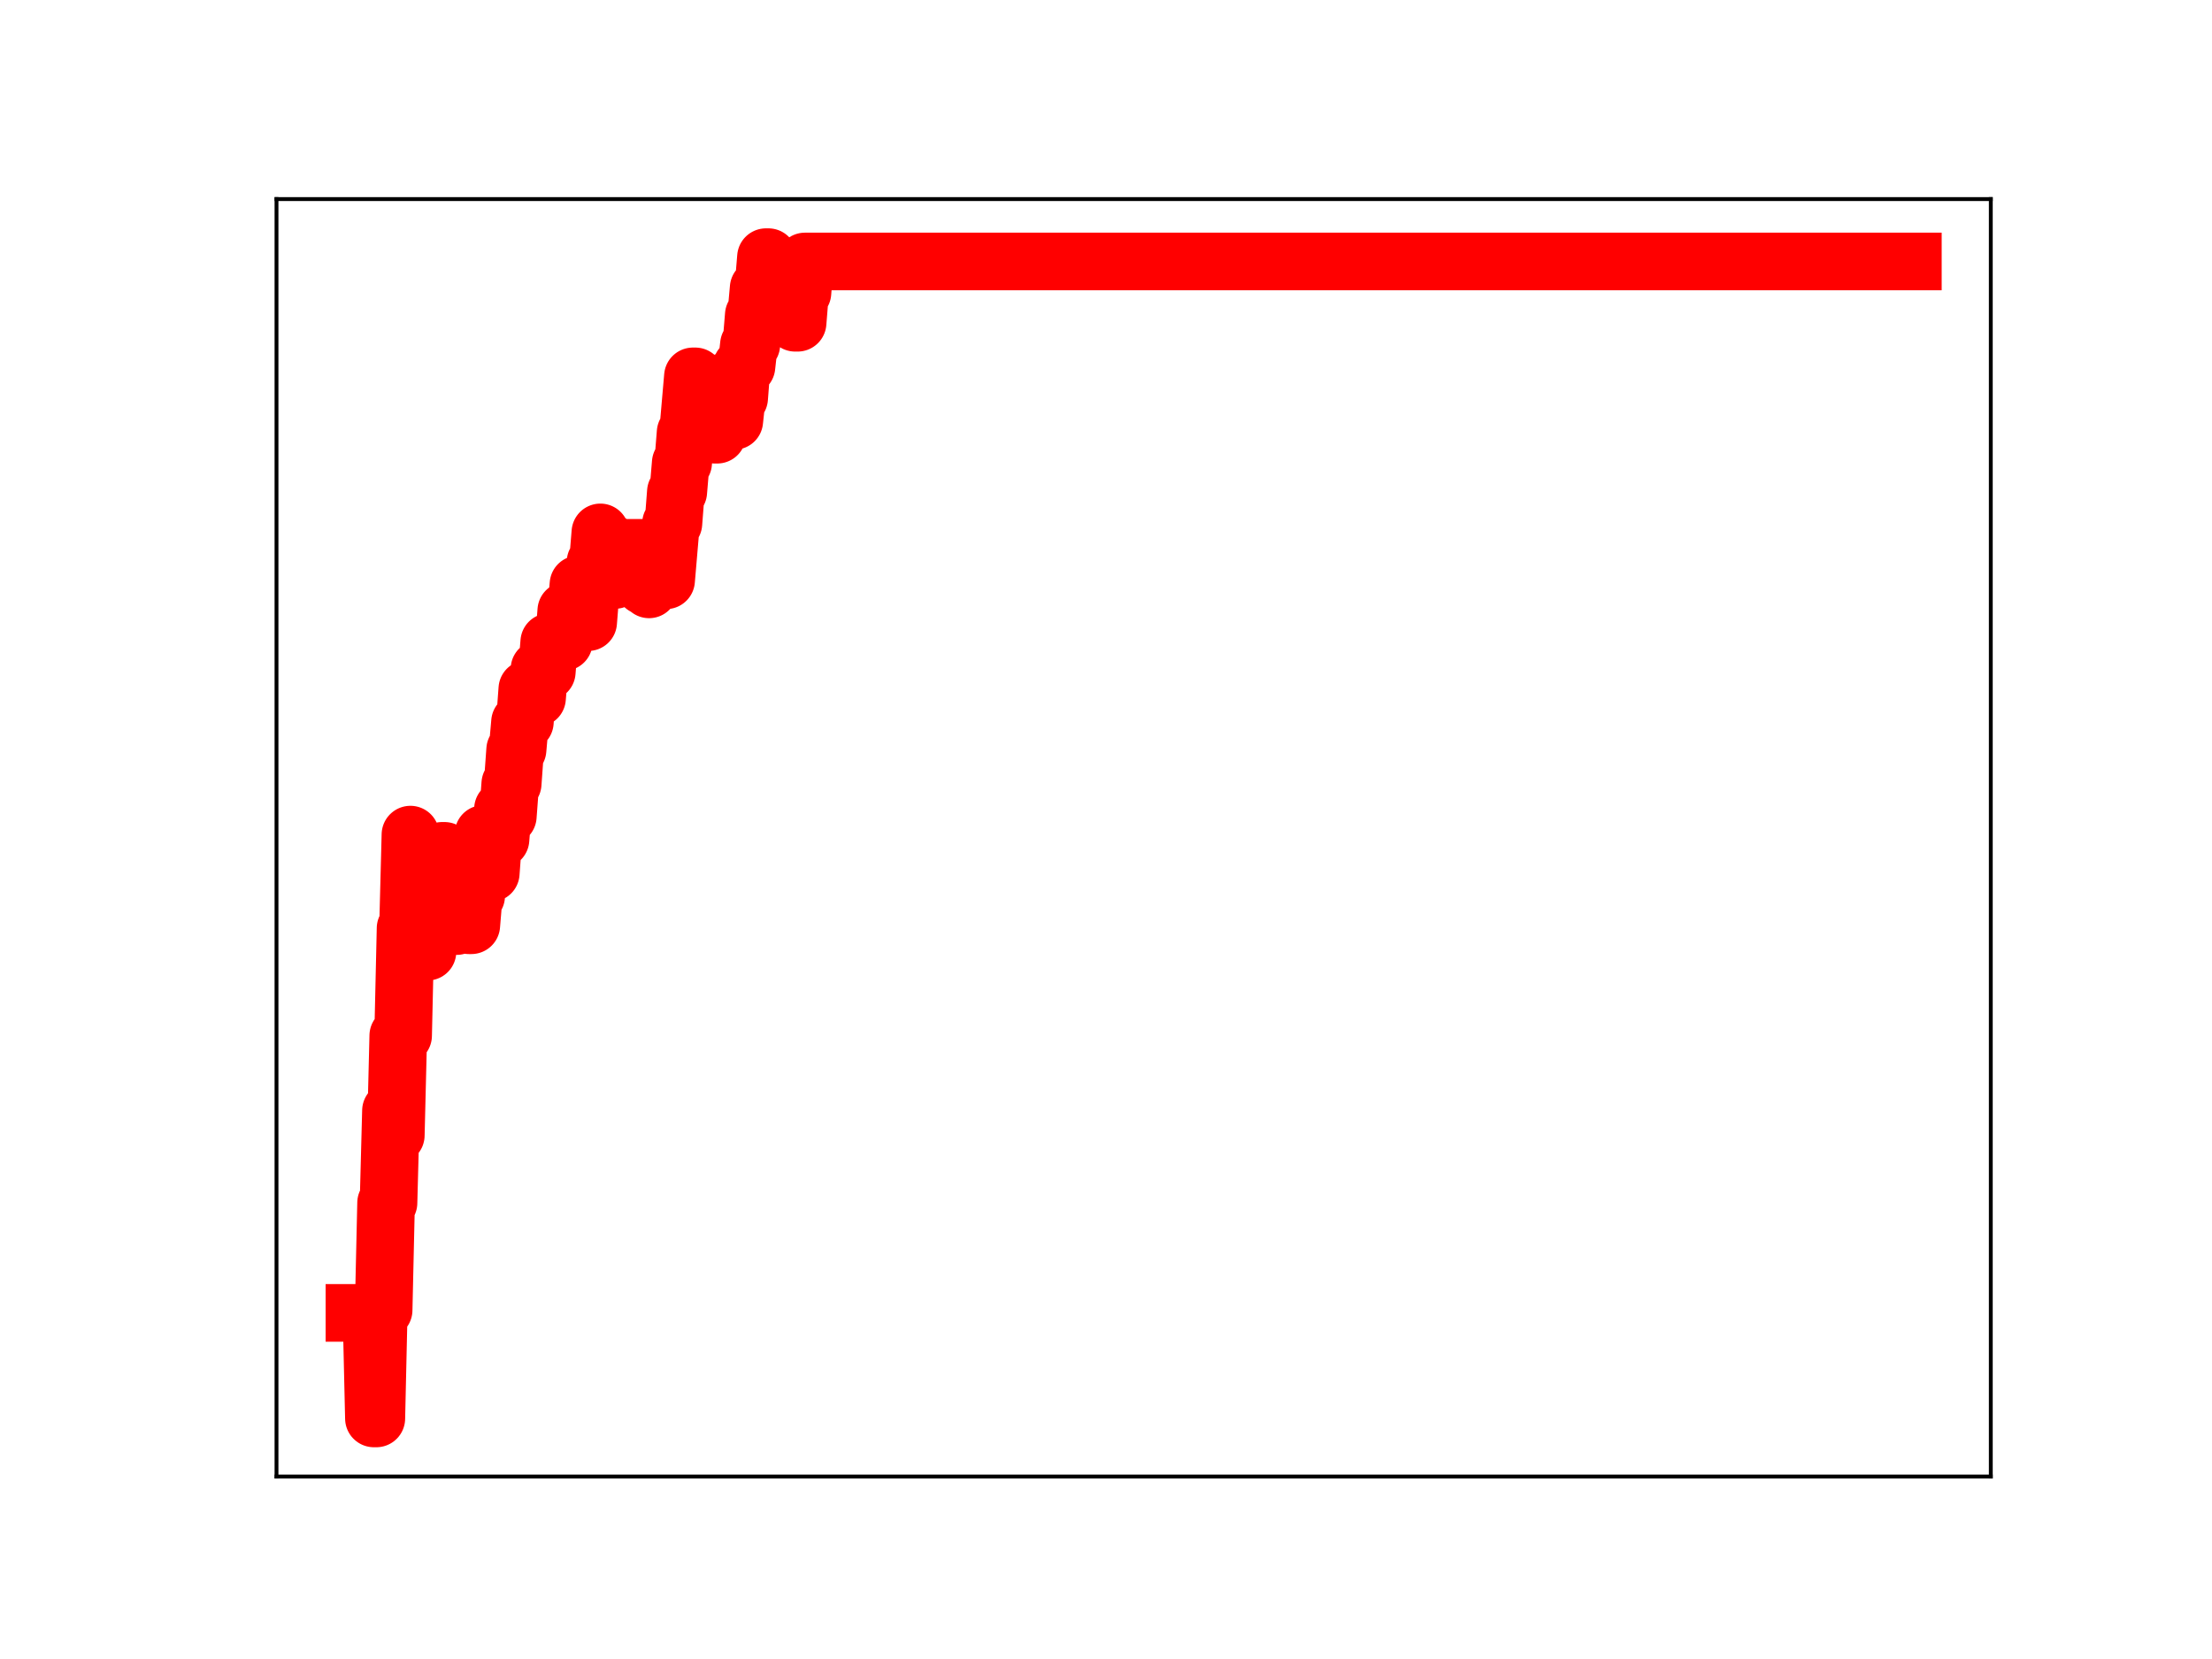 <?xml version="1.0" encoding="utf-8" standalone="no"?>
<!DOCTYPE svg PUBLIC "-//W3C//DTD SVG 1.1//EN"
  "http://www.w3.org/Graphics/SVG/1.1/DTD/svg11.dtd">
<!-- Created with matplotlib (https://matplotlib.org/) -->
<svg height="345.6pt" version="1.1" viewBox="0 0 460.8 345.6" width="460.8pt" xmlns="http://www.w3.org/2000/svg" xmlns:xlink="http://www.w3.org/1999/xlink">
 <defs>
  <style type="text/css">
*{stroke-linecap:butt;stroke-linejoin:round;}
  </style>
 </defs>
 <g id="figure_1">
  <g id="patch_1">
   <path d="M 0 345.6 
L 460.8 345.6 
L 460.8 0 
L 0 0 
z
" style="fill:#ffffff;"/>
  </g>
  <g id="axes_1">
   <g id="patch_2">
    <path d="M 57.6 307.584 
L 414.72 307.584 
L 414.72 41.472 
L 57.6 41.472 
z
" style="fill:#ffffff;"/>
   </g>
   <g id="line2d_1">
    <path clip-path="url(#p40ae9ef7e6)" d="M 73.833 273.498 
L 77.384 273.498 
L 77.891 295.488 
L 78.398 295.488 
L 78.905 272.912 
L 79.92 272.912 
L 80.427 250.577 
L 80.935 250.577 
L 81.442 231.374 
L 81.949 231.374 
L 82.456 236.505 
L 82.964 215.741 
L 83.978 215.741 
L 84.485 193.377 
L 84.993 193.377 
L 85.5 173.863 
L 86.007 198.221 
L 87.022 198.221 
L 87.529 191.199 
L 88.036 191.199 
L 88.544 198.254 
L 89.051 198.254 
L 89.558 191.243 
L 90.065 190.605 
L 90.573 190.605 
L 91.08 183.902 
L 91.587 183.902 
L 92.095 177.246 
L 92.602 177.246 
L 93.109 185.32 
L 94.124 185.32 
L 94.631 192.922 
L 95.138 192.922 
L 95.645 186.174 
L 96.153 186.174 
L 96.66 185.731 
L 97.167 185.731 
L 97.675 192.753 
L 98.182 192.753 
L 98.689 186.655 
L 99.196 186.655 
L 99.704 180.222 
L 100.211 180.222 
L 100.718 173.729 
L 101.225 173.729 
L 101.733 181.877 
L 102.24 181.877 
L 102.747 174.981 
L 103.255 174.981 
L 103.762 174.86 
L 104.269 174.86 
L 104.776 168.521 
L 105.284 170.039 
L 105.791 170.039 
L 106.298 163.262 
L 106.805 163.262 
L 107.313 156.18 
L 107.82 156.18 
L 108.327 150.417 
L 109.342 150.417 
L 109.849 143.527 
L 110.864 143.527 
L 111.371 145.41 
L 111.878 145.41 
L 112.385 139.359 
L 112.893 139.359 
L 113.4 139.974 
L 113.907 139.974 
L 114.415 133.74 
L 117.458 133.74 
L 117.965 127.22 
L 118.473 127.22 
L 118.98 127.014 
L 119.995 127.014 
L 120.502 121.733 
L 121.009 121.733 
L 121.516 129.608 
L 122.531 129.608 
L 123.038 123.226 
L 123.545 123.226 
L 124.053 117.083 
L 124.56 117.083 
L 125.067 110.906 
L 125.575 119.032 
L 126.082 119.032 
L 126.589 113.026 
L 127.096 113.026 
L 127.604 120.82 
L 128.111 120.82 
L 128.618 114.123 
L 133.691 114.123 
L 134.198 122.11 
L 134.705 122.11 
L 135.213 122.779 
L 135.72 117.219 
L 136.735 117.219 
L 137.242 118.299 
L 137.749 118.299 
L 138.256 120.89 
L 138.764 120.89 
L 139.778 109.038 
L 140.285 109.038 
L 140.793 102.465 
L 141.3 102.465 
L 141.807 96.425 
L 142.315 96.425 
L 142.822 90.102 
L 143.329 90.102 
L 144.344 78.403 
L 144.851 78.403 
L 145.358 79.972 
L 146.88 79.972 
L 147.387 82.287 
L 147.895 82.287 
L 148.402 82.745 
L 148.909 90.559 
L 149.416 90.559 
L 149.924 85.597 
L 150.938 85.597 
L 151.445 79.299 
L 151.953 79.299 
L 152.46 87.681 
L 152.967 87.681 
L 153.475 82.933 
L 153.982 82.933 
L 154.489 76.365 
L 155.504 76.365 
L 156.011 71.796 
L 156.518 71.796 
L 157.025 65.634 
L 157.533 65.634 
L 158.04 60.006 
L 158.547 60.006 
L 159.055 59.667 
L 159.562 53.568 
L 160.069 53.568 
L 160.576 62.062 
L 161.084 62.062 
L 161.591 55.519 
L 163.62 55.519 
L 164.127 63.729 
L 164.635 63.729 
L 165.142 58.921 
L 165.649 67.241 
L 166.156 67.241 
L 166.664 60.966 
L 167.171 60.966 
L 167.678 54.469 
L 398.487 54.469 
L 398.487 54.469 
" style="fill:none;stroke:#ff0000;stroke-linecap:square;stroke-width:12;"/>
    <defs>
     <path d="M 0 3 
C 0.796 3 1.559 2.684 2.121 2.121 
C 2.684 1.559 3 0.796 3 0 
C 3 -0.796 2.684 -1.559 2.121 -2.121 
C 1.559 -2.684 0.796 -3 0 -3 
C -0.796 -3 -1.559 -2.684 -2.121 -2.121 
C -2.684 -1.559 -3 -0.796 -3 0 
C -3 0.796 -2.684 1.559 -2.121 2.121 
C -1.559 2.684 -0.796 3 0 3 
z
" id="mda63d57b6f" style="stroke:#ff0000;"/>
    </defs>
    <g clip-path="url(#p40ae9ef7e6)">
     <use style="fill:#ff0000;stroke:#ff0000;" x="73.833" xlink:href="#mda63d57b6f" y="273.498"/>
     <use style="fill:#ff0000;stroke:#ff0000;" x="74.34" xlink:href="#mda63d57b6f" y="273.498"/>
     <use style="fill:#ff0000;stroke:#ff0000;" x="74.847" xlink:href="#mda63d57b6f" y="273.498"/>
     <use style="fill:#ff0000;stroke:#ff0000;" x="75.355" xlink:href="#mda63d57b6f" y="273.498"/>
     <use style="fill:#ff0000;stroke:#ff0000;" x="75.862" xlink:href="#mda63d57b6f" y="273.498"/>
     <use style="fill:#ff0000;stroke:#ff0000;" x="76.369" xlink:href="#mda63d57b6f" y="273.498"/>
     <use style="fill:#ff0000;stroke:#ff0000;" x="76.876" xlink:href="#mda63d57b6f" y="273.498"/>
     <use style="fill:#ff0000;stroke:#ff0000;" x="77.384" xlink:href="#mda63d57b6f" y="273.498"/>
     <use style="fill:#ff0000;stroke:#ff0000;" x="77.891" xlink:href="#mda63d57b6f" y="295.488"/>
     <use style="fill:#ff0000;stroke:#ff0000;" x="78.398" xlink:href="#mda63d57b6f" y="295.488"/>
     <use style="fill:#ff0000;stroke:#ff0000;" x="78.905" xlink:href="#mda63d57b6f" y="272.912"/>
     <use style="fill:#ff0000;stroke:#ff0000;" x="79.413" xlink:href="#mda63d57b6f" y="272.912"/>
     <use style="fill:#ff0000;stroke:#ff0000;" x="79.92" xlink:href="#mda63d57b6f" y="272.912"/>
     <use style="fill:#ff0000;stroke:#ff0000;" x="80.427" xlink:href="#mda63d57b6f" y="250.577"/>
     <use style="fill:#ff0000;stroke:#ff0000;" x="80.935" xlink:href="#mda63d57b6f" y="250.577"/>
     <use style="fill:#ff0000;stroke:#ff0000;" x="81.442" xlink:href="#mda63d57b6f" y="231.374"/>
     <use style="fill:#ff0000;stroke:#ff0000;" x="81.949" xlink:href="#mda63d57b6f" y="231.374"/>
     <use style="fill:#ff0000;stroke:#ff0000;" x="82.456" xlink:href="#mda63d57b6f" y="236.505"/>
     <use style="fill:#ff0000;stroke:#ff0000;" x="82.964" xlink:href="#mda63d57b6f" y="215.741"/>
     <use style="fill:#ff0000;stroke:#ff0000;" x="83.471" xlink:href="#mda63d57b6f" y="215.741"/>
     <use style="fill:#ff0000;stroke:#ff0000;" x="83.978" xlink:href="#mda63d57b6f" y="215.741"/>
     <use style="fill:#ff0000;stroke:#ff0000;" x="84.485" xlink:href="#mda63d57b6f" y="193.377"/>
     <use style="fill:#ff0000;stroke:#ff0000;" x="84.993" xlink:href="#mda63d57b6f" y="193.377"/>
     <use style="fill:#ff0000;stroke:#ff0000;" x="85.5" xlink:href="#mda63d57b6f" y="173.863"/>
     <use style="fill:#ff0000;stroke:#ff0000;" x="86.007" xlink:href="#mda63d57b6f" y="198.221"/>
     <use style="fill:#ff0000;stroke:#ff0000;" x="86.515" xlink:href="#mda63d57b6f" y="198.221"/>
     <use style="fill:#ff0000;stroke:#ff0000;" x="87.022" xlink:href="#mda63d57b6f" y="198.221"/>
     <use style="fill:#ff0000;stroke:#ff0000;" x="87.529" xlink:href="#mda63d57b6f" y="191.199"/>
     <use style="fill:#ff0000;stroke:#ff0000;" x="88.036" xlink:href="#mda63d57b6f" y="191.199"/>
     <use style="fill:#ff0000;stroke:#ff0000;" x="88.544" xlink:href="#mda63d57b6f" y="198.254"/>
     <use style="fill:#ff0000;stroke:#ff0000;" x="89.051" xlink:href="#mda63d57b6f" y="198.254"/>
     <use style="fill:#ff0000;stroke:#ff0000;" x="89.558" xlink:href="#mda63d57b6f" y="191.243"/>
     <use style="fill:#ff0000;stroke:#ff0000;" x="90.065" xlink:href="#mda63d57b6f" y="190.605"/>
     <use style="fill:#ff0000;stroke:#ff0000;" x="90.573" xlink:href="#mda63d57b6f" y="190.605"/>
     <use style="fill:#ff0000;stroke:#ff0000;" x="91.08" xlink:href="#mda63d57b6f" y="183.902"/>
     <use style="fill:#ff0000;stroke:#ff0000;" x="91.587" xlink:href="#mda63d57b6f" y="183.902"/>
     <use style="fill:#ff0000;stroke:#ff0000;" x="92.095" xlink:href="#mda63d57b6f" y="177.246"/>
     <use style="fill:#ff0000;stroke:#ff0000;" x="92.602" xlink:href="#mda63d57b6f" y="177.246"/>
     <use style="fill:#ff0000;stroke:#ff0000;" x="93.109" xlink:href="#mda63d57b6f" y="185.32"/>
     <use style="fill:#ff0000;stroke:#ff0000;" x="93.616" xlink:href="#mda63d57b6f" y="185.32"/>
     <use style="fill:#ff0000;stroke:#ff0000;" x="94.124" xlink:href="#mda63d57b6f" y="185.32"/>
     <use style="fill:#ff0000;stroke:#ff0000;" x="94.631" xlink:href="#mda63d57b6f" y="192.922"/>
     <use style="fill:#ff0000;stroke:#ff0000;" x="95.138" xlink:href="#mda63d57b6f" y="192.922"/>
     <use style="fill:#ff0000;stroke:#ff0000;" x="95.645" xlink:href="#mda63d57b6f" y="186.174"/>
     <use style="fill:#ff0000;stroke:#ff0000;" x="96.153" xlink:href="#mda63d57b6f" y="186.174"/>
     <use style="fill:#ff0000;stroke:#ff0000;" x="96.66" xlink:href="#mda63d57b6f" y="185.731"/>
     <use style="fill:#ff0000;stroke:#ff0000;" x="97.167" xlink:href="#mda63d57b6f" y="185.731"/>
     <use style="fill:#ff0000;stroke:#ff0000;" x="97.675" xlink:href="#mda63d57b6f" y="192.753"/>
     <use style="fill:#ff0000;stroke:#ff0000;" x="98.182" xlink:href="#mda63d57b6f" y="192.753"/>
     <use style="fill:#ff0000;stroke:#ff0000;" x="98.689" xlink:href="#mda63d57b6f" y="186.655"/>
     <use style="fill:#ff0000;stroke:#ff0000;" x="99.196" xlink:href="#mda63d57b6f" y="186.655"/>
     <use style="fill:#ff0000;stroke:#ff0000;" x="99.704" xlink:href="#mda63d57b6f" y="180.222"/>
     <use style="fill:#ff0000;stroke:#ff0000;" x="100.211" xlink:href="#mda63d57b6f" y="180.222"/>
     <use style="fill:#ff0000;stroke:#ff0000;" x="100.718" xlink:href="#mda63d57b6f" y="173.729"/>
     <use style="fill:#ff0000;stroke:#ff0000;" x="101.225" xlink:href="#mda63d57b6f" y="173.729"/>
     <use style="fill:#ff0000;stroke:#ff0000;" x="101.733" xlink:href="#mda63d57b6f" y="181.877"/>
     <use style="fill:#ff0000;stroke:#ff0000;" x="102.24" xlink:href="#mda63d57b6f" y="181.877"/>
     <use style="fill:#ff0000;stroke:#ff0000;" x="102.747" xlink:href="#mda63d57b6f" y="174.981"/>
     <use style="fill:#ff0000;stroke:#ff0000;" x="103.255" xlink:href="#mda63d57b6f" y="174.981"/>
     <use style="fill:#ff0000;stroke:#ff0000;" x="103.762" xlink:href="#mda63d57b6f" y="174.86"/>
     <use style="fill:#ff0000;stroke:#ff0000;" x="104.269" xlink:href="#mda63d57b6f" y="174.86"/>
     <use style="fill:#ff0000;stroke:#ff0000;" x="104.776" xlink:href="#mda63d57b6f" y="168.521"/>
     <use style="fill:#ff0000;stroke:#ff0000;" x="105.284" xlink:href="#mda63d57b6f" y="170.039"/>
     <use style="fill:#ff0000;stroke:#ff0000;" x="105.791" xlink:href="#mda63d57b6f" y="170.039"/>
     <use style="fill:#ff0000;stroke:#ff0000;" x="106.298" xlink:href="#mda63d57b6f" y="163.262"/>
     <use style="fill:#ff0000;stroke:#ff0000;" x="106.805" xlink:href="#mda63d57b6f" y="163.262"/>
     <use style="fill:#ff0000;stroke:#ff0000;" x="107.313" xlink:href="#mda63d57b6f" y="156.18"/>
     <use style="fill:#ff0000;stroke:#ff0000;" x="107.82" xlink:href="#mda63d57b6f" y="156.18"/>
     <use style="fill:#ff0000;stroke:#ff0000;" x="108.327" xlink:href="#mda63d57b6f" y="150.417"/>
     <use style="fill:#ff0000;stroke:#ff0000;" x="108.835" xlink:href="#mda63d57b6f" y="150.417"/>
     <use style="fill:#ff0000;stroke:#ff0000;" x="109.342" xlink:href="#mda63d57b6f" y="150.417"/>
     <use style="fill:#ff0000;stroke:#ff0000;" x="109.849" xlink:href="#mda63d57b6f" y="143.527"/>
     <use style="fill:#ff0000;stroke:#ff0000;" x="110.356" xlink:href="#mda63d57b6f" y="143.527"/>
     <use style="fill:#ff0000;stroke:#ff0000;" x="110.864" xlink:href="#mda63d57b6f" y="143.527"/>
     <use style="fill:#ff0000;stroke:#ff0000;" x="111.371" xlink:href="#mda63d57b6f" y="145.41"/>
     <use style="fill:#ff0000;stroke:#ff0000;" x="111.878" xlink:href="#mda63d57b6f" y="145.41"/>
     <use style="fill:#ff0000;stroke:#ff0000;" x="112.385" xlink:href="#mda63d57b6f" y="139.359"/>
     <use style="fill:#ff0000;stroke:#ff0000;" x="112.893" xlink:href="#mda63d57b6f" y="139.359"/>
     <use style="fill:#ff0000;stroke:#ff0000;" x="113.4" xlink:href="#mda63d57b6f" y="139.974"/>
     <use style="fill:#ff0000;stroke:#ff0000;" x="113.907" xlink:href="#mda63d57b6f" y="139.974"/>
     <use style="fill:#ff0000;stroke:#ff0000;" x="114.415" xlink:href="#mda63d57b6f" y="133.74"/>
     <use style="fill:#ff0000;stroke:#ff0000;" x="114.922" xlink:href="#mda63d57b6f" y="133.74"/>
     <use style="fill:#ff0000;stroke:#ff0000;" x="115.429" xlink:href="#mda63d57b6f" y="133.74"/>
     <use style="fill:#ff0000;stroke:#ff0000;" x="115.936" xlink:href="#mda63d57b6f" y="133.74"/>
     <use style="fill:#ff0000;stroke:#ff0000;" x="116.444" xlink:href="#mda63d57b6f" y="133.74"/>
     <use style="fill:#ff0000;stroke:#ff0000;" x="116.951" xlink:href="#mda63d57b6f" y="133.74"/>
     <use style="fill:#ff0000;stroke:#ff0000;" x="117.458" xlink:href="#mda63d57b6f" y="133.74"/>
     <use style="fill:#ff0000;stroke:#ff0000;" x="117.965" xlink:href="#mda63d57b6f" y="127.22"/>
     <use style="fill:#ff0000;stroke:#ff0000;" x="118.473" xlink:href="#mda63d57b6f" y="127.22"/>
     <use style="fill:#ff0000;stroke:#ff0000;" x="118.98" xlink:href="#mda63d57b6f" y="127.014"/>
     <use style="fill:#ff0000;stroke:#ff0000;" x="119.487" xlink:href="#mda63d57b6f" y="127.014"/>
     <use style="fill:#ff0000;stroke:#ff0000;" x="119.995" xlink:href="#mda63d57b6f" y="127.014"/>
     <use style="fill:#ff0000;stroke:#ff0000;" x="120.502" xlink:href="#mda63d57b6f" y="121.733"/>
     <use style="fill:#ff0000;stroke:#ff0000;" x="121.009" xlink:href="#mda63d57b6f" y="121.733"/>
     <use style="fill:#ff0000;stroke:#ff0000;" x="121.516" xlink:href="#mda63d57b6f" y="129.608"/>
     <use style="fill:#ff0000;stroke:#ff0000;" x="122.024" xlink:href="#mda63d57b6f" y="129.608"/>
     <use style="fill:#ff0000;stroke:#ff0000;" x="122.531" xlink:href="#mda63d57b6f" y="129.608"/>
     <use style="fill:#ff0000;stroke:#ff0000;" x="123.038" xlink:href="#mda63d57b6f" y="123.226"/>
     <use style="fill:#ff0000;stroke:#ff0000;" x="123.545" xlink:href="#mda63d57b6f" y="123.226"/>
     <use style="fill:#ff0000;stroke:#ff0000;" x="124.053" xlink:href="#mda63d57b6f" y="117.083"/>
     <use style="fill:#ff0000;stroke:#ff0000;" x="124.56" xlink:href="#mda63d57b6f" y="117.083"/>
     <use style="fill:#ff0000;stroke:#ff0000;" x="125.067" xlink:href="#mda63d57b6f" y="110.906"/>
     <use style="fill:#ff0000;stroke:#ff0000;" x="125.575" xlink:href="#mda63d57b6f" y="119.032"/>
     <use style="fill:#ff0000;stroke:#ff0000;" x="126.082" xlink:href="#mda63d57b6f" y="119.032"/>
     <use style="fill:#ff0000;stroke:#ff0000;" x="126.589" xlink:href="#mda63d57b6f" y="113.026"/>
     <use style="fill:#ff0000;stroke:#ff0000;" x="127.096" xlink:href="#mda63d57b6f" y="113.026"/>
     <use style="fill:#ff0000;stroke:#ff0000;" x="127.604" xlink:href="#mda63d57b6f" y="120.82"/>
     <use style="fill:#ff0000;stroke:#ff0000;" x="128.111" xlink:href="#mda63d57b6f" y="120.82"/>
     <use style="fill:#ff0000;stroke:#ff0000;" x="128.618" xlink:href="#mda63d57b6f" y="114.123"/>
     <use style="fill:#ff0000;stroke:#ff0000;" x="129.125" xlink:href="#mda63d57b6f" y="114.123"/>
     <use style="fill:#ff0000;stroke:#ff0000;" x="129.633" xlink:href="#mda63d57b6f" y="114.123"/>
     <use style="fill:#ff0000;stroke:#ff0000;" x="130.14" xlink:href="#mda63d57b6f" y="114.123"/>
     <use style="fill:#ff0000;stroke:#ff0000;" x="130.647" xlink:href="#mda63d57b6f" y="114.123"/>
     <use style="fill:#ff0000;stroke:#ff0000;" x="131.155" xlink:href="#mda63d57b6f" y="114.123"/>
     <use style="fill:#ff0000;stroke:#ff0000;" x="131.662" xlink:href="#mda63d57b6f" y="114.123"/>
     <use style="fill:#ff0000;stroke:#ff0000;" x="132.169" xlink:href="#mda63d57b6f" y="114.123"/>
     <use style="fill:#ff0000;stroke:#ff0000;" x="132.676" xlink:href="#mda63d57b6f" y="114.123"/>
     <use style="fill:#ff0000;stroke:#ff0000;" x="133.184" xlink:href="#mda63d57b6f" y="114.123"/>
     <use style="fill:#ff0000;stroke:#ff0000;" x="133.691" xlink:href="#mda63d57b6f" y="114.123"/>
     <use style="fill:#ff0000;stroke:#ff0000;" x="134.198" xlink:href="#mda63d57b6f" y="122.11"/>
     <use style="fill:#ff0000;stroke:#ff0000;" x="134.705" xlink:href="#mda63d57b6f" y="122.11"/>
     <use style="fill:#ff0000;stroke:#ff0000;" x="135.213" xlink:href="#mda63d57b6f" y="122.779"/>
     <use style="fill:#ff0000;stroke:#ff0000;" x="135.72" xlink:href="#mda63d57b6f" y="117.219"/>
     <use style="fill:#ff0000;stroke:#ff0000;" x="136.227" xlink:href="#mda63d57b6f" y="117.219"/>
     <use style="fill:#ff0000;stroke:#ff0000;" x="136.735" xlink:href="#mda63d57b6f" y="117.219"/>
     <use style="fill:#ff0000;stroke:#ff0000;" x="137.242" xlink:href="#mda63d57b6f" y="118.299"/>
     <use style="fill:#ff0000;stroke:#ff0000;" x="137.749" xlink:href="#mda63d57b6f" y="118.299"/>
     <use style="fill:#ff0000;stroke:#ff0000;" x="138.256" xlink:href="#mda63d57b6f" y="120.89"/>
     <use style="fill:#ff0000;stroke:#ff0000;" x="138.764" xlink:href="#mda63d57b6f" y="120.89"/>
     <use style="fill:#ff0000;stroke:#ff0000;" x="139.271" xlink:href="#mda63d57b6f" y="114.499"/>
     <use style="fill:#ff0000;stroke:#ff0000;" x="139.778" xlink:href="#mda63d57b6f" y="109.038"/>
     <use style="fill:#ff0000;stroke:#ff0000;" x="140.285" xlink:href="#mda63d57b6f" y="109.038"/>
     <use style="fill:#ff0000;stroke:#ff0000;" x="140.793" xlink:href="#mda63d57b6f" y="102.465"/>
     <use style="fill:#ff0000;stroke:#ff0000;" x="141.3" xlink:href="#mda63d57b6f" y="102.465"/>
     <use style="fill:#ff0000;stroke:#ff0000;" x="141.807" xlink:href="#mda63d57b6f" y="96.425"/>
     <use style="fill:#ff0000;stroke:#ff0000;" x="142.315" xlink:href="#mda63d57b6f" y="96.425"/>
     <use style="fill:#ff0000;stroke:#ff0000;" x="142.822" xlink:href="#mda63d57b6f" y="90.102"/>
     <use style="fill:#ff0000;stroke:#ff0000;" x="143.329" xlink:href="#mda63d57b6f" y="90.102"/>
     <use style="fill:#ff0000;stroke:#ff0000;" x="143.836" xlink:href="#mda63d57b6f" y="83.986"/>
     <use style="fill:#ff0000;stroke:#ff0000;" x="144.344" xlink:href="#mda63d57b6f" y="78.403"/>
     <use style="fill:#ff0000;stroke:#ff0000;" x="144.851" xlink:href="#mda63d57b6f" y="78.403"/>
     <use style="fill:#ff0000;stroke:#ff0000;" x="145.358" xlink:href="#mda63d57b6f" y="79.972"/>
     <use style="fill:#ff0000;stroke:#ff0000;" x="145.865" xlink:href="#mda63d57b6f" y="79.972"/>
     <use style="fill:#ff0000;stroke:#ff0000;" x="146.373" xlink:href="#mda63d57b6f" y="79.972"/>
     <use style="fill:#ff0000;stroke:#ff0000;" x="146.88" xlink:href="#mda63d57b6f" y="79.972"/>
     <use style="fill:#ff0000;stroke:#ff0000;" x="147.387" xlink:href="#mda63d57b6f" y="82.287"/>
     <use style="fill:#ff0000;stroke:#ff0000;" x="147.895" xlink:href="#mda63d57b6f" y="82.287"/>
     <use style="fill:#ff0000;stroke:#ff0000;" x="148.402" xlink:href="#mda63d57b6f" y="82.745"/>
     <use style="fill:#ff0000;stroke:#ff0000;" x="148.909" xlink:href="#mda63d57b6f" y="90.559"/>
     <use style="fill:#ff0000;stroke:#ff0000;" x="149.416" xlink:href="#mda63d57b6f" y="90.559"/>
     <use style="fill:#ff0000;stroke:#ff0000;" x="149.924" xlink:href="#mda63d57b6f" y="85.597"/>
     <use style="fill:#ff0000;stroke:#ff0000;" x="150.431" xlink:href="#mda63d57b6f" y="85.597"/>
     <use style="fill:#ff0000;stroke:#ff0000;" x="150.938" xlink:href="#mda63d57b6f" y="85.597"/>
     <use style="fill:#ff0000;stroke:#ff0000;" x="151.445" xlink:href="#mda63d57b6f" y="79.299"/>
     <use style="fill:#ff0000;stroke:#ff0000;" x="151.953" xlink:href="#mda63d57b6f" y="79.299"/>
     <use style="fill:#ff0000;stroke:#ff0000;" x="152.46" xlink:href="#mda63d57b6f" y="87.681"/>
     <use style="fill:#ff0000;stroke:#ff0000;" x="152.967" xlink:href="#mda63d57b6f" y="87.681"/>
     <use style="fill:#ff0000;stroke:#ff0000;" x="153.475" xlink:href="#mda63d57b6f" y="82.933"/>
     <use style="fill:#ff0000;stroke:#ff0000;" x="153.982" xlink:href="#mda63d57b6f" y="82.933"/>
     <use style="fill:#ff0000;stroke:#ff0000;" x="154.489" xlink:href="#mda63d57b6f" y="76.365"/>
     <use style="fill:#ff0000;stroke:#ff0000;" x="154.996" xlink:href="#mda63d57b6f" y="76.365"/>
     <use style="fill:#ff0000;stroke:#ff0000;" x="155.504" xlink:href="#mda63d57b6f" y="76.365"/>
     <use style="fill:#ff0000;stroke:#ff0000;" x="156.011" xlink:href="#mda63d57b6f" y="71.796"/>
     <use style="fill:#ff0000;stroke:#ff0000;" x="156.518" xlink:href="#mda63d57b6f" y="71.796"/>
     <use style="fill:#ff0000;stroke:#ff0000;" x="157.025" xlink:href="#mda63d57b6f" y="65.634"/>
     <use style="fill:#ff0000;stroke:#ff0000;" x="157.533" xlink:href="#mda63d57b6f" y="65.634"/>
     <use style="fill:#ff0000;stroke:#ff0000;" x="158.04" xlink:href="#mda63d57b6f" y="60.006"/>
     <use style="fill:#ff0000;stroke:#ff0000;" x="158.547" xlink:href="#mda63d57b6f" y="60.006"/>
     <use style="fill:#ff0000;stroke:#ff0000;" x="159.055" xlink:href="#mda63d57b6f" y="59.667"/>
     <use style="fill:#ff0000;stroke:#ff0000;" x="159.562" xlink:href="#mda63d57b6f" y="53.568"/>
     <use style="fill:#ff0000;stroke:#ff0000;" x="160.069" xlink:href="#mda63d57b6f" y="53.568"/>
     <use style="fill:#ff0000;stroke:#ff0000;" x="160.576" xlink:href="#mda63d57b6f" y="62.062"/>
     <use style="fill:#ff0000;stroke:#ff0000;" x="161.084" xlink:href="#mda63d57b6f" y="62.062"/>
     <use style="fill:#ff0000;stroke:#ff0000;" x="161.591" xlink:href="#mda63d57b6f" y="55.519"/>
     <use style="fill:#ff0000;stroke:#ff0000;" x="162.098" xlink:href="#mda63d57b6f" y="55.519"/>
     <use style="fill:#ff0000;stroke:#ff0000;" x="162.605" xlink:href="#mda63d57b6f" y="55.519"/>
     <use style="fill:#ff0000;stroke:#ff0000;" x="163.113" xlink:href="#mda63d57b6f" y="55.519"/>
     <use style="fill:#ff0000;stroke:#ff0000;" x="163.62" xlink:href="#mda63d57b6f" y="55.519"/>
     <use style="fill:#ff0000;stroke:#ff0000;" x="164.127" xlink:href="#mda63d57b6f" y="63.729"/>
     <use style="fill:#ff0000;stroke:#ff0000;" x="164.635" xlink:href="#mda63d57b6f" y="63.729"/>
     <use style="fill:#ff0000;stroke:#ff0000;" x="165.142" xlink:href="#mda63d57b6f" y="58.921"/>
     <use style="fill:#ff0000;stroke:#ff0000;" x="165.649" xlink:href="#mda63d57b6f" y="67.241"/>
     <use style="fill:#ff0000;stroke:#ff0000;" x="166.156" xlink:href="#mda63d57b6f" y="67.241"/>
     <use style="fill:#ff0000;stroke:#ff0000;" x="166.664" xlink:href="#mda63d57b6f" y="60.966"/>
     <use style="fill:#ff0000;stroke:#ff0000;" x="167.171" xlink:href="#mda63d57b6f" y="60.966"/>
     <use style="fill:#ff0000;stroke:#ff0000;" x="167.678" xlink:href="#mda63d57b6f" y="54.469"/>
     <use style="fill:#ff0000;stroke:#ff0000;" x="168.185" xlink:href="#mda63d57b6f" y="54.469"/>
     <use style="fill:#ff0000;stroke:#ff0000;" x="168.693" xlink:href="#mda63d57b6f" y="54.469"/>
     <use style="fill:#ff0000;stroke:#ff0000;" x="169.2" xlink:href="#mda63d57b6f" y="54.469"/>
     <use style="fill:#ff0000;stroke:#ff0000;" x="169.707" xlink:href="#mda63d57b6f" y="54.469"/>
     <use style="fill:#ff0000;stroke:#ff0000;" x="170.215" xlink:href="#mda63d57b6f" y="54.469"/>
     <use style="fill:#ff0000;stroke:#ff0000;" x="170.722" xlink:href="#mda63d57b6f" y="54.469"/>
     <use style="fill:#ff0000;stroke:#ff0000;" x="171.229" xlink:href="#mda63d57b6f" y="54.469"/>
     <use style="fill:#ff0000;stroke:#ff0000;" x="171.736" xlink:href="#mda63d57b6f" y="54.469"/>
     <use style="fill:#ff0000;stroke:#ff0000;" x="172.244" xlink:href="#mda63d57b6f" y="54.469"/>
     <use style="fill:#ff0000;stroke:#ff0000;" x="172.751" xlink:href="#mda63d57b6f" y="54.469"/>
     <use style="fill:#ff0000;stroke:#ff0000;" x="173.258" xlink:href="#mda63d57b6f" y="54.469"/>
     <use style="fill:#ff0000;stroke:#ff0000;" x="173.765" xlink:href="#mda63d57b6f" y="54.469"/>
     <use style="fill:#ff0000;stroke:#ff0000;" x="174.273" xlink:href="#mda63d57b6f" y="54.469"/>
     <use style="fill:#ff0000;stroke:#ff0000;" x="174.78" xlink:href="#mda63d57b6f" y="54.469"/>
     <use style="fill:#ff0000;stroke:#ff0000;" x="175.287" xlink:href="#mda63d57b6f" y="54.469"/>
     <use style="fill:#ff0000;stroke:#ff0000;" x="175.795" xlink:href="#mda63d57b6f" y="54.469"/>
     <use style="fill:#ff0000;stroke:#ff0000;" x="176.302" xlink:href="#mda63d57b6f" y="54.469"/>
     <use style="fill:#ff0000;stroke:#ff0000;" x="176.809" xlink:href="#mda63d57b6f" y="54.469"/>
     <use style="fill:#ff0000;stroke:#ff0000;" x="177.316" xlink:href="#mda63d57b6f" y="54.469"/>
     <use style="fill:#ff0000;stroke:#ff0000;" x="177.824" xlink:href="#mda63d57b6f" y="54.469"/>
     <use style="fill:#ff0000;stroke:#ff0000;" x="178.331" xlink:href="#mda63d57b6f" y="54.469"/>
     <use style="fill:#ff0000;stroke:#ff0000;" x="178.838" xlink:href="#mda63d57b6f" y="54.469"/>
     <use style="fill:#ff0000;stroke:#ff0000;" x="179.345" xlink:href="#mda63d57b6f" y="54.469"/>
     <use style="fill:#ff0000;stroke:#ff0000;" x="179.853" xlink:href="#mda63d57b6f" y="54.469"/>
     <use style="fill:#ff0000;stroke:#ff0000;" x="180.36" xlink:href="#mda63d57b6f" y="54.469"/>
     <use style="fill:#ff0000;stroke:#ff0000;" x="180.867" xlink:href="#mda63d57b6f" y="54.469"/>
     <use style="fill:#ff0000;stroke:#ff0000;" x="181.375" xlink:href="#mda63d57b6f" y="54.469"/>
     <use style="fill:#ff0000;stroke:#ff0000;" x="181.882" xlink:href="#mda63d57b6f" y="54.469"/>
     <use style="fill:#ff0000;stroke:#ff0000;" x="182.389" xlink:href="#mda63d57b6f" y="54.469"/>
     <use style="fill:#ff0000;stroke:#ff0000;" x="182.896" xlink:href="#mda63d57b6f" y="54.469"/>
     <use style="fill:#ff0000;stroke:#ff0000;" x="183.404" xlink:href="#mda63d57b6f" y="54.469"/>
     <use style="fill:#ff0000;stroke:#ff0000;" x="183.911" xlink:href="#mda63d57b6f" y="54.469"/>
     <use style="fill:#ff0000;stroke:#ff0000;" x="184.418" xlink:href="#mda63d57b6f" y="54.469"/>
     <use style="fill:#ff0000;stroke:#ff0000;" x="184.925" xlink:href="#mda63d57b6f" y="54.469"/>
     <use style="fill:#ff0000;stroke:#ff0000;" x="185.433" xlink:href="#mda63d57b6f" y="54.469"/>
     <use style="fill:#ff0000;stroke:#ff0000;" x="185.94" xlink:href="#mda63d57b6f" y="54.469"/>
     <use style="fill:#ff0000;stroke:#ff0000;" x="186.447" xlink:href="#mda63d57b6f" y="54.469"/>
     <use style="fill:#ff0000;stroke:#ff0000;" x="186.955" xlink:href="#mda63d57b6f" y="54.469"/>
     <use style="fill:#ff0000;stroke:#ff0000;" x="187.462" xlink:href="#mda63d57b6f" y="54.469"/>
     <use style="fill:#ff0000;stroke:#ff0000;" x="187.969" xlink:href="#mda63d57b6f" y="54.469"/>
     <use style="fill:#ff0000;stroke:#ff0000;" x="188.476" xlink:href="#mda63d57b6f" y="54.469"/>
     <use style="fill:#ff0000;stroke:#ff0000;" x="188.984" xlink:href="#mda63d57b6f" y="54.469"/>
     <use style="fill:#ff0000;stroke:#ff0000;" x="189.491" xlink:href="#mda63d57b6f" y="54.469"/>
     <use style="fill:#ff0000;stroke:#ff0000;" x="189.998" xlink:href="#mda63d57b6f" y="54.469"/>
     <use style="fill:#ff0000;stroke:#ff0000;" x="190.505" xlink:href="#mda63d57b6f" y="54.469"/>
     <use style="fill:#ff0000;stroke:#ff0000;" x="191.013" xlink:href="#mda63d57b6f" y="54.469"/>
     <use style="fill:#ff0000;stroke:#ff0000;" x="191.52" xlink:href="#mda63d57b6f" y="54.469"/>
     <use style="fill:#ff0000;stroke:#ff0000;" x="192.027" xlink:href="#mda63d57b6f" y="54.469"/>
     <use style="fill:#ff0000;stroke:#ff0000;" x="192.535" xlink:href="#mda63d57b6f" y="54.469"/>
     <use style="fill:#ff0000;stroke:#ff0000;" x="193.042" xlink:href="#mda63d57b6f" y="54.469"/>
     <use style="fill:#ff0000;stroke:#ff0000;" x="193.549" xlink:href="#mda63d57b6f" y="54.469"/>
     <use style="fill:#ff0000;stroke:#ff0000;" x="194.056" xlink:href="#mda63d57b6f" y="54.469"/>
     <use style="fill:#ff0000;stroke:#ff0000;" x="194.564" xlink:href="#mda63d57b6f" y="54.469"/>
     <use style="fill:#ff0000;stroke:#ff0000;" x="195.071" xlink:href="#mda63d57b6f" y="54.469"/>
     <use style="fill:#ff0000;stroke:#ff0000;" x="195.578" xlink:href="#mda63d57b6f" y="54.469"/>
     <use style="fill:#ff0000;stroke:#ff0000;" x="196.085" xlink:href="#mda63d57b6f" y="54.469"/>
     <use style="fill:#ff0000;stroke:#ff0000;" x="196.593" xlink:href="#mda63d57b6f" y="54.469"/>
     <use style="fill:#ff0000;stroke:#ff0000;" x="197.1" xlink:href="#mda63d57b6f" y="54.469"/>
     <use style="fill:#ff0000;stroke:#ff0000;" x="197.607" xlink:href="#mda63d57b6f" y="54.469"/>
     <use style="fill:#ff0000;stroke:#ff0000;" x="198.115" xlink:href="#mda63d57b6f" y="54.469"/>
     <use style="fill:#ff0000;stroke:#ff0000;" x="198.622" xlink:href="#mda63d57b6f" y="54.469"/>
     <use style="fill:#ff0000;stroke:#ff0000;" x="199.129" xlink:href="#mda63d57b6f" y="54.469"/>
     <use style="fill:#ff0000;stroke:#ff0000;" x="199.636" xlink:href="#mda63d57b6f" y="54.469"/>
     <use style="fill:#ff0000;stroke:#ff0000;" x="200.144" xlink:href="#mda63d57b6f" y="54.469"/>
     <use style="fill:#ff0000;stroke:#ff0000;" x="200.651" xlink:href="#mda63d57b6f" y="54.469"/>
     <use style="fill:#ff0000;stroke:#ff0000;" x="201.158" xlink:href="#mda63d57b6f" y="54.469"/>
     <use style="fill:#ff0000;stroke:#ff0000;" x="201.665" xlink:href="#mda63d57b6f" y="54.469"/>
     <use style="fill:#ff0000;stroke:#ff0000;" x="202.173" xlink:href="#mda63d57b6f" y="54.469"/>
     <use style="fill:#ff0000;stroke:#ff0000;" x="202.68" xlink:href="#mda63d57b6f" y="54.469"/>
     <use style="fill:#ff0000;stroke:#ff0000;" x="203.187" xlink:href="#mda63d57b6f" y="54.469"/>
     <use style="fill:#ff0000;stroke:#ff0000;" x="203.695" xlink:href="#mda63d57b6f" y="54.469"/>
     <use style="fill:#ff0000;stroke:#ff0000;" x="204.202" xlink:href="#mda63d57b6f" y="54.469"/>
     <use style="fill:#ff0000;stroke:#ff0000;" x="204.709" xlink:href="#mda63d57b6f" y="54.469"/>
     <use style="fill:#ff0000;stroke:#ff0000;" x="205.216" xlink:href="#mda63d57b6f" y="54.469"/>
     <use style="fill:#ff0000;stroke:#ff0000;" x="205.724" xlink:href="#mda63d57b6f" y="54.469"/>
     <use style="fill:#ff0000;stroke:#ff0000;" x="206.231" xlink:href="#mda63d57b6f" y="54.469"/>
     <use style="fill:#ff0000;stroke:#ff0000;" x="206.738" xlink:href="#mda63d57b6f" y="54.469"/>
     <use style="fill:#ff0000;stroke:#ff0000;" x="207.245" xlink:href="#mda63d57b6f" y="54.469"/>
     <use style="fill:#ff0000;stroke:#ff0000;" x="207.753" xlink:href="#mda63d57b6f" y="54.469"/>
     <use style="fill:#ff0000;stroke:#ff0000;" x="208.26" xlink:href="#mda63d57b6f" y="54.469"/>
     <use style="fill:#ff0000;stroke:#ff0000;" x="208.767" xlink:href="#mda63d57b6f" y="54.469"/>
     <use style="fill:#ff0000;stroke:#ff0000;" x="209.275" xlink:href="#mda63d57b6f" y="54.469"/>
     <use style="fill:#ff0000;stroke:#ff0000;" x="209.782" xlink:href="#mda63d57b6f" y="54.469"/>
     <use style="fill:#ff0000;stroke:#ff0000;" x="210.289" xlink:href="#mda63d57b6f" y="54.469"/>
     <use style="fill:#ff0000;stroke:#ff0000;" x="210.796" xlink:href="#mda63d57b6f" y="54.469"/>
     <use style="fill:#ff0000;stroke:#ff0000;" x="211.304" xlink:href="#mda63d57b6f" y="54.469"/>
     <use style="fill:#ff0000;stroke:#ff0000;" x="211.811" xlink:href="#mda63d57b6f" y="54.469"/>
     <use style="fill:#ff0000;stroke:#ff0000;" x="212.318" xlink:href="#mda63d57b6f" y="54.469"/>
     <use style="fill:#ff0000;stroke:#ff0000;" x="212.825" xlink:href="#mda63d57b6f" y="54.469"/>
     <use style="fill:#ff0000;stroke:#ff0000;" x="213.333" xlink:href="#mda63d57b6f" y="54.469"/>
     <use style="fill:#ff0000;stroke:#ff0000;" x="213.84" xlink:href="#mda63d57b6f" y="54.469"/>
     <use style="fill:#ff0000;stroke:#ff0000;" x="214.347" xlink:href="#mda63d57b6f" y="54.469"/>
     <use style="fill:#ff0000;stroke:#ff0000;" x="214.855" xlink:href="#mda63d57b6f" y="54.469"/>
     <use style="fill:#ff0000;stroke:#ff0000;" x="215.362" xlink:href="#mda63d57b6f" y="54.469"/>
     <use style="fill:#ff0000;stroke:#ff0000;" x="215.869" xlink:href="#mda63d57b6f" y="54.469"/>
     <use style="fill:#ff0000;stroke:#ff0000;" x="216.376" xlink:href="#mda63d57b6f" y="54.469"/>
     <use style="fill:#ff0000;stroke:#ff0000;" x="216.884" xlink:href="#mda63d57b6f" y="54.469"/>
     <use style="fill:#ff0000;stroke:#ff0000;" x="217.391" xlink:href="#mda63d57b6f" y="54.469"/>
     <use style="fill:#ff0000;stroke:#ff0000;" x="217.898" xlink:href="#mda63d57b6f" y="54.469"/>
     <use style="fill:#ff0000;stroke:#ff0000;" x="218.405" xlink:href="#mda63d57b6f" y="54.469"/>
     <use style="fill:#ff0000;stroke:#ff0000;" x="218.913" xlink:href="#mda63d57b6f" y="54.469"/>
     <use style="fill:#ff0000;stroke:#ff0000;" x="219.42" xlink:href="#mda63d57b6f" y="54.469"/>
     <use style="fill:#ff0000;stroke:#ff0000;" x="219.927" xlink:href="#mda63d57b6f" y="54.469"/>
     <use style="fill:#ff0000;stroke:#ff0000;" x="220.435" xlink:href="#mda63d57b6f" y="54.469"/>
     <use style="fill:#ff0000;stroke:#ff0000;" x="220.942" xlink:href="#mda63d57b6f" y="54.469"/>
     <use style="fill:#ff0000;stroke:#ff0000;" x="221.449" xlink:href="#mda63d57b6f" y="54.469"/>
     <use style="fill:#ff0000;stroke:#ff0000;" x="221.956" xlink:href="#mda63d57b6f" y="54.469"/>
     <use style="fill:#ff0000;stroke:#ff0000;" x="222.464" xlink:href="#mda63d57b6f" y="54.469"/>
     <use style="fill:#ff0000;stroke:#ff0000;" x="222.971" xlink:href="#mda63d57b6f" y="54.469"/>
     <use style="fill:#ff0000;stroke:#ff0000;" x="223.478" xlink:href="#mda63d57b6f" y="54.469"/>
     <use style="fill:#ff0000;stroke:#ff0000;" x="223.985" xlink:href="#mda63d57b6f" y="54.469"/>
     <use style="fill:#ff0000;stroke:#ff0000;" x="224.493" xlink:href="#mda63d57b6f" y="54.469"/>
     <use style="fill:#ff0000;stroke:#ff0000;" x="225" xlink:href="#mda63d57b6f" y="54.469"/>
     <use style="fill:#ff0000;stroke:#ff0000;" x="225.507" xlink:href="#mda63d57b6f" y="54.469"/>
     <use style="fill:#ff0000;stroke:#ff0000;" x="226.015" xlink:href="#mda63d57b6f" y="54.469"/>
     <use style="fill:#ff0000;stroke:#ff0000;" x="226.522" xlink:href="#mda63d57b6f" y="54.469"/>
     <use style="fill:#ff0000;stroke:#ff0000;" x="227.029" xlink:href="#mda63d57b6f" y="54.469"/>
     <use style="fill:#ff0000;stroke:#ff0000;" x="227.536" xlink:href="#mda63d57b6f" y="54.469"/>
     <use style="fill:#ff0000;stroke:#ff0000;" x="228.044" xlink:href="#mda63d57b6f" y="54.469"/>
     <use style="fill:#ff0000;stroke:#ff0000;" x="228.551" xlink:href="#mda63d57b6f" y="54.469"/>
     <use style="fill:#ff0000;stroke:#ff0000;" x="229.058" xlink:href="#mda63d57b6f" y="54.469"/>
     <use style="fill:#ff0000;stroke:#ff0000;" x="229.565" xlink:href="#mda63d57b6f" y="54.469"/>
     <use style="fill:#ff0000;stroke:#ff0000;" x="230.073" xlink:href="#mda63d57b6f" y="54.469"/>
     <use style="fill:#ff0000;stroke:#ff0000;" x="230.58" xlink:href="#mda63d57b6f" y="54.469"/>
     <use style="fill:#ff0000;stroke:#ff0000;" x="231.087" xlink:href="#mda63d57b6f" y="54.469"/>
     <use style="fill:#ff0000;stroke:#ff0000;" x="231.595" xlink:href="#mda63d57b6f" y="54.469"/>
     <use style="fill:#ff0000;stroke:#ff0000;" x="232.102" xlink:href="#mda63d57b6f" y="54.469"/>
     <use style="fill:#ff0000;stroke:#ff0000;" x="232.609" xlink:href="#mda63d57b6f" y="54.469"/>
     <use style="fill:#ff0000;stroke:#ff0000;" x="233.116" xlink:href="#mda63d57b6f" y="54.469"/>
     <use style="fill:#ff0000;stroke:#ff0000;" x="233.624" xlink:href="#mda63d57b6f" y="54.469"/>
     <use style="fill:#ff0000;stroke:#ff0000;" x="234.131" xlink:href="#mda63d57b6f" y="54.469"/>
     <use style="fill:#ff0000;stroke:#ff0000;" x="234.638" xlink:href="#mda63d57b6f" y="54.469"/>
     <use style="fill:#ff0000;stroke:#ff0000;" x="235.145" xlink:href="#mda63d57b6f" y="54.469"/>
     <use style="fill:#ff0000;stroke:#ff0000;" x="235.653" xlink:href="#mda63d57b6f" y="54.469"/>
     <use style="fill:#ff0000;stroke:#ff0000;" x="236.16" xlink:href="#mda63d57b6f" y="54.469"/>
     <use style="fill:#ff0000;stroke:#ff0000;" x="236.667" xlink:href="#mda63d57b6f" y="54.469"/>
     <use style="fill:#ff0000;stroke:#ff0000;" x="237.175" xlink:href="#mda63d57b6f" y="54.469"/>
     <use style="fill:#ff0000;stroke:#ff0000;" x="237.682" xlink:href="#mda63d57b6f" y="54.469"/>
     <use style="fill:#ff0000;stroke:#ff0000;" x="238.189" xlink:href="#mda63d57b6f" y="54.469"/>
     <use style="fill:#ff0000;stroke:#ff0000;" x="238.696" xlink:href="#mda63d57b6f" y="54.469"/>
     <use style="fill:#ff0000;stroke:#ff0000;" x="239.204" xlink:href="#mda63d57b6f" y="54.469"/>
     <use style="fill:#ff0000;stroke:#ff0000;" x="239.711" xlink:href="#mda63d57b6f" y="54.469"/>
     <use style="fill:#ff0000;stroke:#ff0000;" x="240.218" xlink:href="#mda63d57b6f" y="54.469"/>
     <use style="fill:#ff0000;stroke:#ff0000;" x="240.725" xlink:href="#mda63d57b6f" y="54.469"/>
     <use style="fill:#ff0000;stroke:#ff0000;" x="241.233" xlink:href="#mda63d57b6f" y="54.469"/>
     <use style="fill:#ff0000;stroke:#ff0000;" x="241.74" xlink:href="#mda63d57b6f" y="54.469"/>
     <use style="fill:#ff0000;stroke:#ff0000;" x="242.247" xlink:href="#mda63d57b6f" y="54.469"/>
     <use style="fill:#ff0000;stroke:#ff0000;" x="242.755" xlink:href="#mda63d57b6f" y="54.469"/>
     <use style="fill:#ff0000;stroke:#ff0000;" x="243.262" xlink:href="#mda63d57b6f" y="54.469"/>
     <use style="fill:#ff0000;stroke:#ff0000;" x="243.769" xlink:href="#mda63d57b6f" y="54.469"/>
     <use style="fill:#ff0000;stroke:#ff0000;" x="244.276" xlink:href="#mda63d57b6f" y="54.469"/>
     <use style="fill:#ff0000;stroke:#ff0000;" x="244.784" xlink:href="#mda63d57b6f" y="54.469"/>
     <use style="fill:#ff0000;stroke:#ff0000;" x="245.291" xlink:href="#mda63d57b6f" y="54.469"/>
     <use style="fill:#ff0000;stroke:#ff0000;" x="245.798" xlink:href="#mda63d57b6f" y="54.469"/>
     <use style="fill:#ff0000;stroke:#ff0000;" x="246.305" xlink:href="#mda63d57b6f" y="54.469"/>
     <use style="fill:#ff0000;stroke:#ff0000;" x="246.813" xlink:href="#mda63d57b6f" y="54.469"/>
     <use style="fill:#ff0000;stroke:#ff0000;" x="247.32" xlink:href="#mda63d57b6f" y="54.469"/>
     <use style="fill:#ff0000;stroke:#ff0000;" x="247.827" xlink:href="#mda63d57b6f" y="54.469"/>
     <use style="fill:#ff0000;stroke:#ff0000;" x="248.335" xlink:href="#mda63d57b6f" y="54.469"/>
     <use style="fill:#ff0000;stroke:#ff0000;" x="248.842" xlink:href="#mda63d57b6f" y="54.469"/>
     <use style="fill:#ff0000;stroke:#ff0000;" x="249.349" xlink:href="#mda63d57b6f" y="54.469"/>
     <use style="fill:#ff0000;stroke:#ff0000;" x="249.856" xlink:href="#mda63d57b6f" y="54.469"/>
     <use style="fill:#ff0000;stroke:#ff0000;" x="250.364" xlink:href="#mda63d57b6f" y="54.469"/>
     <use style="fill:#ff0000;stroke:#ff0000;" x="250.871" xlink:href="#mda63d57b6f" y="54.469"/>
     <use style="fill:#ff0000;stroke:#ff0000;" x="251.378" xlink:href="#mda63d57b6f" y="54.469"/>
     <use style="fill:#ff0000;stroke:#ff0000;" x="251.885" xlink:href="#mda63d57b6f" y="54.469"/>
     <use style="fill:#ff0000;stroke:#ff0000;" x="252.393" xlink:href="#mda63d57b6f" y="54.469"/>
     <use style="fill:#ff0000;stroke:#ff0000;" x="252.9" xlink:href="#mda63d57b6f" y="54.469"/>
     <use style="fill:#ff0000;stroke:#ff0000;" x="253.407" xlink:href="#mda63d57b6f" y="54.469"/>
     <use style="fill:#ff0000;stroke:#ff0000;" x="253.915" xlink:href="#mda63d57b6f" y="54.469"/>
     <use style="fill:#ff0000;stroke:#ff0000;" x="254.422" xlink:href="#mda63d57b6f" y="54.469"/>
     <use style="fill:#ff0000;stroke:#ff0000;" x="254.929" xlink:href="#mda63d57b6f" y="54.469"/>
     <use style="fill:#ff0000;stroke:#ff0000;" x="255.436" xlink:href="#mda63d57b6f" y="54.469"/>
     <use style="fill:#ff0000;stroke:#ff0000;" x="255.944" xlink:href="#mda63d57b6f" y="54.469"/>
     <use style="fill:#ff0000;stroke:#ff0000;" x="256.451" xlink:href="#mda63d57b6f" y="54.469"/>
     <use style="fill:#ff0000;stroke:#ff0000;" x="256.958" xlink:href="#mda63d57b6f" y="54.469"/>
     <use style="fill:#ff0000;stroke:#ff0000;" x="257.465" xlink:href="#mda63d57b6f" y="54.469"/>
     <use style="fill:#ff0000;stroke:#ff0000;" x="257.973" xlink:href="#mda63d57b6f" y="54.469"/>
     <use style="fill:#ff0000;stroke:#ff0000;" x="258.48" xlink:href="#mda63d57b6f" y="54.469"/>
     <use style="fill:#ff0000;stroke:#ff0000;" x="258.987" xlink:href="#mda63d57b6f" y="54.469"/>
     <use style="fill:#ff0000;stroke:#ff0000;" x="259.495" xlink:href="#mda63d57b6f" y="54.469"/>
     <use style="fill:#ff0000;stroke:#ff0000;" x="260.002" xlink:href="#mda63d57b6f" y="54.469"/>
     <use style="fill:#ff0000;stroke:#ff0000;" x="260.509" xlink:href="#mda63d57b6f" y="54.469"/>
     <use style="fill:#ff0000;stroke:#ff0000;" x="261.016" xlink:href="#mda63d57b6f" y="54.469"/>
     <use style="fill:#ff0000;stroke:#ff0000;" x="261.524" xlink:href="#mda63d57b6f" y="54.469"/>
     <use style="fill:#ff0000;stroke:#ff0000;" x="262.031" xlink:href="#mda63d57b6f" y="54.469"/>
     <use style="fill:#ff0000;stroke:#ff0000;" x="262.538" xlink:href="#mda63d57b6f" y="54.469"/>
     <use style="fill:#ff0000;stroke:#ff0000;" x="263.045" xlink:href="#mda63d57b6f" y="54.469"/>
     <use style="fill:#ff0000;stroke:#ff0000;" x="263.553" xlink:href="#mda63d57b6f" y="54.469"/>
     <use style="fill:#ff0000;stroke:#ff0000;" x="264.06" xlink:href="#mda63d57b6f" y="54.469"/>
     <use style="fill:#ff0000;stroke:#ff0000;" x="264.567" xlink:href="#mda63d57b6f" y="54.469"/>
     <use style="fill:#ff0000;stroke:#ff0000;" x="265.075" xlink:href="#mda63d57b6f" y="54.469"/>
     <use style="fill:#ff0000;stroke:#ff0000;" x="265.582" xlink:href="#mda63d57b6f" y="54.469"/>
     <use style="fill:#ff0000;stroke:#ff0000;" x="266.089" xlink:href="#mda63d57b6f" y="54.469"/>
     <use style="fill:#ff0000;stroke:#ff0000;" x="266.596" xlink:href="#mda63d57b6f" y="54.469"/>
     <use style="fill:#ff0000;stroke:#ff0000;" x="267.104" xlink:href="#mda63d57b6f" y="54.469"/>
     <use style="fill:#ff0000;stroke:#ff0000;" x="267.611" xlink:href="#mda63d57b6f" y="54.469"/>
     <use style="fill:#ff0000;stroke:#ff0000;" x="268.118" xlink:href="#mda63d57b6f" y="54.469"/>
     <use style="fill:#ff0000;stroke:#ff0000;" x="268.625" xlink:href="#mda63d57b6f" y="54.469"/>
     <use style="fill:#ff0000;stroke:#ff0000;" x="269.133" xlink:href="#mda63d57b6f" y="54.469"/>
     <use style="fill:#ff0000;stroke:#ff0000;" x="269.64" xlink:href="#mda63d57b6f" y="54.469"/>
     <use style="fill:#ff0000;stroke:#ff0000;" x="270.147" xlink:href="#mda63d57b6f" y="54.469"/>
     <use style="fill:#ff0000;stroke:#ff0000;" x="270.655" xlink:href="#mda63d57b6f" y="54.469"/>
     <use style="fill:#ff0000;stroke:#ff0000;" x="271.162" xlink:href="#mda63d57b6f" y="54.469"/>
     <use style="fill:#ff0000;stroke:#ff0000;" x="271.669" xlink:href="#mda63d57b6f" y="54.469"/>
     <use style="fill:#ff0000;stroke:#ff0000;" x="272.176" xlink:href="#mda63d57b6f" y="54.469"/>
     <use style="fill:#ff0000;stroke:#ff0000;" x="272.684" xlink:href="#mda63d57b6f" y="54.469"/>
     <use style="fill:#ff0000;stroke:#ff0000;" x="273.191" xlink:href="#mda63d57b6f" y="54.469"/>
     <use style="fill:#ff0000;stroke:#ff0000;" x="273.698" xlink:href="#mda63d57b6f" y="54.469"/>
     <use style="fill:#ff0000;stroke:#ff0000;" x="274.205" xlink:href="#mda63d57b6f" y="54.469"/>
     <use style="fill:#ff0000;stroke:#ff0000;" x="274.713" xlink:href="#mda63d57b6f" y="54.469"/>
     <use style="fill:#ff0000;stroke:#ff0000;" x="275.22" xlink:href="#mda63d57b6f" y="54.469"/>
     <use style="fill:#ff0000;stroke:#ff0000;" x="275.727" xlink:href="#mda63d57b6f" y="54.469"/>
     <use style="fill:#ff0000;stroke:#ff0000;" x="276.235" xlink:href="#mda63d57b6f" y="54.469"/>
     <use style="fill:#ff0000;stroke:#ff0000;" x="276.742" xlink:href="#mda63d57b6f" y="54.469"/>
     <use style="fill:#ff0000;stroke:#ff0000;" x="277.249" xlink:href="#mda63d57b6f" y="54.469"/>
     <use style="fill:#ff0000;stroke:#ff0000;" x="277.756" xlink:href="#mda63d57b6f" y="54.469"/>
     <use style="fill:#ff0000;stroke:#ff0000;" x="278.264" xlink:href="#mda63d57b6f" y="54.469"/>
     <use style="fill:#ff0000;stroke:#ff0000;" x="278.771" xlink:href="#mda63d57b6f" y="54.469"/>
     <use style="fill:#ff0000;stroke:#ff0000;" x="279.278" xlink:href="#mda63d57b6f" y="54.469"/>
     <use style="fill:#ff0000;stroke:#ff0000;" x="279.785" xlink:href="#mda63d57b6f" y="54.469"/>
     <use style="fill:#ff0000;stroke:#ff0000;" x="280.293" xlink:href="#mda63d57b6f" y="54.469"/>
     <use style="fill:#ff0000;stroke:#ff0000;" x="280.8" xlink:href="#mda63d57b6f" y="54.469"/>
     <use style="fill:#ff0000;stroke:#ff0000;" x="281.307" xlink:href="#mda63d57b6f" y="54.469"/>
     <use style="fill:#ff0000;stroke:#ff0000;" x="281.815" xlink:href="#mda63d57b6f" y="54.469"/>
     <use style="fill:#ff0000;stroke:#ff0000;" x="282.322" xlink:href="#mda63d57b6f" y="54.469"/>
     <use style="fill:#ff0000;stroke:#ff0000;" x="282.829" xlink:href="#mda63d57b6f" y="54.469"/>
     <use style="fill:#ff0000;stroke:#ff0000;" x="283.336" xlink:href="#mda63d57b6f" y="54.469"/>
     <use style="fill:#ff0000;stroke:#ff0000;" x="283.844" xlink:href="#mda63d57b6f" y="54.469"/>
     <use style="fill:#ff0000;stroke:#ff0000;" x="284.351" xlink:href="#mda63d57b6f" y="54.469"/>
     <use style="fill:#ff0000;stroke:#ff0000;" x="284.858" xlink:href="#mda63d57b6f" y="54.469"/>
     <use style="fill:#ff0000;stroke:#ff0000;" x="285.365" xlink:href="#mda63d57b6f" y="54.469"/>
     <use style="fill:#ff0000;stroke:#ff0000;" x="285.873" xlink:href="#mda63d57b6f" y="54.469"/>
     <use style="fill:#ff0000;stroke:#ff0000;" x="286.38" xlink:href="#mda63d57b6f" y="54.469"/>
     <use style="fill:#ff0000;stroke:#ff0000;" x="286.887" xlink:href="#mda63d57b6f" y="54.469"/>
     <use style="fill:#ff0000;stroke:#ff0000;" x="287.395" xlink:href="#mda63d57b6f" y="54.469"/>
     <use style="fill:#ff0000;stroke:#ff0000;" x="287.902" xlink:href="#mda63d57b6f" y="54.469"/>
     <use style="fill:#ff0000;stroke:#ff0000;" x="288.409" xlink:href="#mda63d57b6f" y="54.469"/>
     <use style="fill:#ff0000;stroke:#ff0000;" x="288.916" xlink:href="#mda63d57b6f" y="54.469"/>
     <use style="fill:#ff0000;stroke:#ff0000;" x="289.424" xlink:href="#mda63d57b6f" y="54.469"/>
     <use style="fill:#ff0000;stroke:#ff0000;" x="289.931" xlink:href="#mda63d57b6f" y="54.469"/>
     <use style="fill:#ff0000;stroke:#ff0000;" x="290.438" xlink:href="#mda63d57b6f" y="54.469"/>
     <use style="fill:#ff0000;stroke:#ff0000;" x="290.945" xlink:href="#mda63d57b6f" y="54.469"/>
     <use style="fill:#ff0000;stroke:#ff0000;" x="291.453" xlink:href="#mda63d57b6f" y="54.469"/>
     <use style="fill:#ff0000;stroke:#ff0000;" x="291.96" xlink:href="#mda63d57b6f" y="54.469"/>
     <use style="fill:#ff0000;stroke:#ff0000;" x="292.467" xlink:href="#mda63d57b6f" y="54.469"/>
     <use style="fill:#ff0000;stroke:#ff0000;" x="292.975" xlink:href="#mda63d57b6f" y="54.469"/>
     <use style="fill:#ff0000;stroke:#ff0000;" x="293.482" xlink:href="#mda63d57b6f" y="54.469"/>
     <use style="fill:#ff0000;stroke:#ff0000;" x="293.989" xlink:href="#mda63d57b6f" y="54.469"/>
     <use style="fill:#ff0000;stroke:#ff0000;" x="294.496" xlink:href="#mda63d57b6f" y="54.469"/>
     <use style="fill:#ff0000;stroke:#ff0000;" x="295.004" xlink:href="#mda63d57b6f" y="54.469"/>
     <use style="fill:#ff0000;stroke:#ff0000;" x="295.511" xlink:href="#mda63d57b6f" y="54.469"/>
     <use style="fill:#ff0000;stroke:#ff0000;" x="296.018" xlink:href="#mda63d57b6f" y="54.469"/>
     <use style="fill:#ff0000;stroke:#ff0000;" x="296.525" xlink:href="#mda63d57b6f" y="54.469"/>
     <use style="fill:#ff0000;stroke:#ff0000;" x="297.033" xlink:href="#mda63d57b6f" y="54.469"/>
     <use style="fill:#ff0000;stroke:#ff0000;" x="297.54" xlink:href="#mda63d57b6f" y="54.469"/>
     <use style="fill:#ff0000;stroke:#ff0000;" x="298.047" xlink:href="#mda63d57b6f" y="54.469"/>
     <use style="fill:#ff0000;stroke:#ff0000;" x="298.555" xlink:href="#mda63d57b6f" y="54.469"/>
     <use style="fill:#ff0000;stroke:#ff0000;" x="299.062" xlink:href="#mda63d57b6f" y="54.469"/>
     <use style="fill:#ff0000;stroke:#ff0000;" x="299.569" xlink:href="#mda63d57b6f" y="54.469"/>
     <use style="fill:#ff0000;stroke:#ff0000;" x="300.076" xlink:href="#mda63d57b6f" y="54.469"/>
     <use style="fill:#ff0000;stroke:#ff0000;" x="300.584" xlink:href="#mda63d57b6f" y="54.469"/>
     <use style="fill:#ff0000;stroke:#ff0000;" x="301.091" xlink:href="#mda63d57b6f" y="54.469"/>
     <use style="fill:#ff0000;stroke:#ff0000;" x="301.598" xlink:href="#mda63d57b6f" y="54.469"/>
     <use style="fill:#ff0000;stroke:#ff0000;" x="302.105" xlink:href="#mda63d57b6f" y="54.469"/>
     <use style="fill:#ff0000;stroke:#ff0000;" x="302.613" xlink:href="#mda63d57b6f" y="54.469"/>
     <use style="fill:#ff0000;stroke:#ff0000;" x="303.12" xlink:href="#mda63d57b6f" y="54.469"/>
     <use style="fill:#ff0000;stroke:#ff0000;" x="303.627" xlink:href="#mda63d57b6f" y="54.469"/>
     <use style="fill:#ff0000;stroke:#ff0000;" x="304.135" xlink:href="#mda63d57b6f" y="54.469"/>
     <use style="fill:#ff0000;stroke:#ff0000;" x="304.642" xlink:href="#mda63d57b6f" y="54.469"/>
     <use style="fill:#ff0000;stroke:#ff0000;" x="305.149" xlink:href="#mda63d57b6f" y="54.469"/>
     <use style="fill:#ff0000;stroke:#ff0000;" x="305.656" xlink:href="#mda63d57b6f" y="54.469"/>
     <use style="fill:#ff0000;stroke:#ff0000;" x="306.164" xlink:href="#mda63d57b6f" y="54.469"/>
     <use style="fill:#ff0000;stroke:#ff0000;" x="306.671" xlink:href="#mda63d57b6f" y="54.469"/>
     <use style="fill:#ff0000;stroke:#ff0000;" x="307.178" xlink:href="#mda63d57b6f" y="54.469"/>
     <use style="fill:#ff0000;stroke:#ff0000;" x="307.685" xlink:href="#mda63d57b6f" y="54.469"/>
     <use style="fill:#ff0000;stroke:#ff0000;" x="308.193" xlink:href="#mda63d57b6f" y="54.469"/>
     <use style="fill:#ff0000;stroke:#ff0000;" x="308.7" xlink:href="#mda63d57b6f" y="54.469"/>
     <use style="fill:#ff0000;stroke:#ff0000;" x="309.207" xlink:href="#mda63d57b6f" y="54.469"/>
     <use style="fill:#ff0000;stroke:#ff0000;" x="309.715" xlink:href="#mda63d57b6f" y="54.469"/>
     <use style="fill:#ff0000;stroke:#ff0000;" x="310.222" xlink:href="#mda63d57b6f" y="54.469"/>
     <use style="fill:#ff0000;stroke:#ff0000;" x="310.729" xlink:href="#mda63d57b6f" y="54.469"/>
     <use style="fill:#ff0000;stroke:#ff0000;" x="311.236" xlink:href="#mda63d57b6f" y="54.469"/>
     <use style="fill:#ff0000;stroke:#ff0000;" x="311.744" xlink:href="#mda63d57b6f" y="54.469"/>
     <use style="fill:#ff0000;stroke:#ff0000;" x="312.251" xlink:href="#mda63d57b6f" y="54.469"/>
     <use style="fill:#ff0000;stroke:#ff0000;" x="312.758" xlink:href="#mda63d57b6f" y="54.469"/>
     <use style="fill:#ff0000;stroke:#ff0000;" x="313.265" xlink:href="#mda63d57b6f" y="54.469"/>
     <use style="fill:#ff0000;stroke:#ff0000;" x="313.773" xlink:href="#mda63d57b6f" y="54.469"/>
     <use style="fill:#ff0000;stroke:#ff0000;" x="314.28" xlink:href="#mda63d57b6f" y="54.469"/>
     <use style="fill:#ff0000;stroke:#ff0000;" x="314.787" xlink:href="#mda63d57b6f" y="54.469"/>
     <use style="fill:#ff0000;stroke:#ff0000;" x="315.295" xlink:href="#mda63d57b6f" y="54.469"/>
     <use style="fill:#ff0000;stroke:#ff0000;" x="315.802" xlink:href="#mda63d57b6f" y="54.469"/>
     <use style="fill:#ff0000;stroke:#ff0000;" x="316.309" xlink:href="#mda63d57b6f" y="54.469"/>
     <use style="fill:#ff0000;stroke:#ff0000;" x="316.816" xlink:href="#mda63d57b6f" y="54.469"/>
     <use style="fill:#ff0000;stroke:#ff0000;" x="317.324" xlink:href="#mda63d57b6f" y="54.469"/>
     <use style="fill:#ff0000;stroke:#ff0000;" x="317.831" xlink:href="#mda63d57b6f" y="54.469"/>
     <use style="fill:#ff0000;stroke:#ff0000;" x="318.338" xlink:href="#mda63d57b6f" y="54.469"/>
     <use style="fill:#ff0000;stroke:#ff0000;" x="318.845" xlink:href="#mda63d57b6f" y="54.469"/>
     <use style="fill:#ff0000;stroke:#ff0000;" x="319.353" xlink:href="#mda63d57b6f" y="54.469"/>
     <use style="fill:#ff0000;stroke:#ff0000;" x="319.86" xlink:href="#mda63d57b6f" y="54.469"/>
     <use style="fill:#ff0000;stroke:#ff0000;" x="320.367" xlink:href="#mda63d57b6f" y="54.469"/>
     <use style="fill:#ff0000;stroke:#ff0000;" x="320.875" xlink:href="#mda63d57b6f" y="54.469"/>
     <use style="fill:#ff0000;stroke:#ff0000;" x="321.382" xlink:href="#mda63d57b6f" y="54.469"/>
     <use style="fill:#ff0000;stroke:#ff0000;" x="321.889" xlink:href="#mda63d57b6f" y="54.469"/>
     <use style="fill:#ff0000;stroke:#ff0000;" x="322.396" xlink:href="#mda63d57b6f" y="54.469"/>
     <use style="fill:#ff0000;stroke:#ff0000;" x="322.904" xlink:href="#mda63d57b6f" y="54.469"/>
     <use style="fill:#ff0000;stroke:#ff0000;" x="323.411" xlink:href="#mda63d57b6f" y="54.469"/>
     <use style="fill:#ff0000;stroke:#ff0000;" x="323.918" xlink:href="#mda63d57b6f" y="54.469"/>
     <use style="fill:#ff0000;stroke:#ff0000;" x="324.425" xlink:href="#mda63d57b6f" y="54.469"/>
     <use style="fill:#ff0000;stroke:#ff0000;" x="324.933" xlink:href="#mda63d57b6f" y="54.469"/>
     <use style="fill:#ff0000;stroke:#ff0000;" x="325.44" xlink:href="#mda63d57b6f" y="54.469"/>
     <use style="fill:#ff0000;stroke:#ff0000;" x="325.947" xlink:href="#mda63d57b6f" y="54.469"/>
     <use style="fill:#ff0000;stroke:#ff0000;" x="326.455" xlink:href="#mda63d57b6f" y="54.469"/>
     <use style="fill:#ff0000;stroke:#ff0000;" x="326.962" xlink:href="#mda63d57b6f" y="54.469"/>
     <use style="fill:#ff0000;stroke:#ff0000;" x="327.469" xlink:href="#mda63d57b6f" y="54.469"/>
     <use style="fill:#ff0000;stroke:#ff0000;" x="327.976" xlink:href="#mda63d57b6f" y="54.469"/>
     <use style="fill:#ff0000;stroke:#ff0000;" x="328.484" xlink:href="#mda63d57b6f" y="54.469"/>
     <use style="fill:#ff0000;stroke:#ff0000;" x="328.991" xlink:href="#mda63d57b6f" y="54.469"/>
     <use style="fill:#ff0000;stroke:#ff0000;" x="329.498" xlink:href="#mda63d57b6f" y="54.469"/>
     <use style="fill:#ff0000;stroke:#ff0000;" x="330.005" xlink:href="#mda63d57b6f" y="54.469"/>
     <use style="fill:#ff0000;stroke:#ff0000;" x="330.513" xlink:href="#mda63d57b6f" y="54.469"/>
     <use style="fill:#ff0000;stroke:#ff0000;" x="331.02" xlink:href="#mda63d57b6f" y="54.469"/>
     <use style="fill:#ff0000;stroke:#ff0000;" x="331.527" xlink:href="#mda63d57b6f" y="54.469"/>
     <use style="fill:#ff0000;stroke:#ff0000;" x="332.035" xlink:href="#mda63d57b6f" y="54.469"/>
     <use style="fill:#ff0000;stroke:#ff0000;" x="332.542" xlink:href="#mda63d57b6f" y="54.469"/>
     <use style="fill:#ff0000;stroke:#ff0000;" x="333.049" xlink:href="#mda63d57b6f" y="54.469"/>
     <use style="fill:#ff0000;stroke:#ff0000;" x="333.556" xlink:href="#mda63d57b6f" y="54.469"/>
     <use style="fill:#ff0000;stroke:#ff0000;" x="334.064" xlink:href="#mda63d57b6f" y="54.469"/>
     <use style="fill:#ff0000;stroke:#ff0000;" x="334.571" xlink:href="#mda63d57b6f" y="54.469"/>
     <use style="fill:#ff0000;stroke:#ff0000;" x="335.078" xlink:href="#mda63d57b6f" y="54.469"/>
     <use style="fill:#ff0000;stroke:#ff0000;" x="335.585" xlink:href="#mda63d57b6f" y="54.469"/>
     <use style="fill:#ff0000;stroke:#ff0000;" x="336.093" xlink:href="#mda63d57b6f" y="54.469"/>
     <use style="fill:#ff0000;stroke:#ff0000;" x="336.6" xlink:href="#mda63d57b6f" y="54.469"/>
     <use style="fill:#ff0000;stroke:#ff0000;" x="337.107" xlink:href="#mda63d57b6f" y="54.469"/>
     <use style="fill:#ff0000;stroke:#ff0000;" x="337.615" xlink:href="#mda63d57b6f" y="54.469"/>
     <use style="fill:#ff0000;stroke:#ff0000;" x="338.122" xlink:href="#mda63d57b6f" y="54.469"/>
     <use style="fill:#ff0000;stroke:#ff0000;" x="338.629" xlink:href="#mda63d57b6f" y="54.469"/>
     <use style="fill:#ff0000;stroke:#ff0000;" x="339.136" xlink:href="#mda63d57b6f" y="54.469"/>
     <use style="fill:#ff0000;stroke:#ff0000;" x="339.644" xlink:href="#mda63d57b6f" y="54.469"/>
     <use style="fill:#ff0000;stroke:#ff0000;" x="340.151" xlink:href="#mda63d57b6f" y="54.469"/>
     <use style="fill:#ff0000;stroke:#ff0000;" x="340.658" xlink:href="#mda63d57b6f" y="54.469"/>
     <use style="fill:#ff0000;stroke:#ff0000;" x="341.165" xlink:href="#mda63d57b6f" y="54.469"/>
     <use style="fill:#ff0000;stroke:#ff0000;" x="341.673" xlink:href="#mda63d57b6f" y="54.469"/>
     <use style="fill:#ff0000;stroke:#ff0000;" x="342.18" xlink:href="#mda63d57b6f" y="54.469"/>
     <use style="fill:#ff0000;stroke:#ff0000;" x="342.687" xlink:href="#mda63d57b6f" y="54.469"/>
     <use style="fill:#ff0000;stroke:#ff0000;" x="343.195" xlink:href="#mda63d57b6f" y="54.469"/>
     <use style="fill:#ff0000;stroke:#ff0000;" x="343.702" xlink:href="#mda63d57b6f" y="54.469"/>
     <use style="fill:#ff0000;stroke:#ff0000;" x="344.209" xlink:href="#mda63d57b6f" y="54.469"/>
     <use style="fill:#ff0000;stroke:#ff0000;" x="344.716" xlink:href="#mda63d57b6f" y="54.469"/>
     <use style="fill:#ff0000;stroke:#ff0000;" x="345.224" xlink:href="#mda63d57b6f" y="54.469"/>
     <use style="fill:#ff0000;stroke:#ff0000;" x="345.731" xlink:href="#mda63d57b6f" y="54.469"/>
     <use style="fill:#ff0000;stroke:#ff0000;" x="346.238" xlink:href="#mda63d57b6f" y="54.469"/>
     <use style="fill:#ff0000;stroke:#ff0000;" x="346.745" xlink:href="#mda63d57b6f" y="54.469"/>
     <use style="fill:#ff0000;stroke:#ff0000;" x="347.253" xlink:href="#mda63d57b6f" y="54.469"/>
     <use style="fill:#ff0000;stroke:#ff0000;" x="347.76" xlink:href="#mda63d57b6f" y="54.469"/>
     <use style="fill:#ff0000;stroke:#ff0000;" x="348.267" xlink:href="#mda63d57b6f" y="54.469"/>
     <use style="fill:#ff0000;stroke:#ff0000;" x="348.775" xlink:href="#mda63d57b6f" y="54.469"/>
     <use style="fill:#ff0000;stroke:#ff0000;" x="349.282" xlink:href="#mda63d57b6f" y="54.469"/>
     <use style="fill:#ff0000;stroke:#ff0000;" x="349.789" xlink:href="#mda63d57b6f" y="54.469"/>
     <use style="fill:#ff0000;stroke:#ff0000;" x="350.296" xlink:href="#mda63d57b6f" y="54.469"/>
     <use style="fill:#ff0000;stroke:#ff0000;" x="350.804" xlink:href="#mda63d57b6f" y="54.469"/>
     <use style="fill:#ff0000;stroke:#ff0000;" x="351.311" xlink:href="#mda63d57b6f" y="54.469"/>
     <use style="fill:#ff0000;stroke:#ff0000;" x="351.818" xlink:href="#mda63d57b6f" y="54.469"/>
     <use style="fill:#ff0000;stroke:#ff0000;" x="352.325" xlink:href="#mda63d57b6f" y="54.469"/>
     <use style="fill:#ff0000;stroke:#ff0000;" x="352.833" xlink:href="#mda63d57b6f" y="54.469"/>
     <use style="fill:#ff0000;stroke:#ff0000;" x="353.34" xlink:href="#mda63d57b6f" y="54.469"/>
     <use style="fill:#ff0000;stroke:#ff0000;" x="353.847" xlink:href="#mda63d57b6f" y="54.469"/>
     <use style="fill:#ff0000;stroke:#ff0000;" x="354.355" xlink:href="#mda63d57b6f" y="54.469"/>
     <use style="fill:#ff0000;stroke:#ff0000;" x="354.862" xlink:href="#mda63d57b6f" y="54.469"/>
     <use style="fill:#ff0000;stroke:#ff0000;" x="355.369" xlink:href="#mda63d57b6f" y="54.469"/>
     <use style="fill:#ff0000;stroke:#ff0000;" x="355.876" xlink:href="#mda63d57b6f" y="54.469"/>
     <use style="fill:#ff0000;stroke:#ff0000;" x="356.384" xlink:href="#mda63d57b6f" y="54.469"/>
     <use style="fill:#ff0000;stroke:#ff0000;" x="356.891" xlink:href="#mda63d57b6f" y="54.469"/>
     <use style="fill:#ff0000;stroke:#ff0000;" x="357.398" xlink:href="#mda63d57b6f" y="54.469"/>
     <use style="fill:#ff0000;stroke:#ff0000;" x="357.905" xlink:href="#mda63d57b6f" y="54.469"/>
     <use style="fill:#ff0000;stroke:#ff0000;" x="358.413" xlink:href="#mda63d57b6f" y="54.469"/>
     <use style="fill:#ff0000;stroke:#ff0000;" x="358.92" xlink:href="#mda63d57b6f" y="54.469"/>
     <use style="fill:#ff0000;stroke:#ff0000;" x="359.427" xlink:href="#mda63d57b6f" y="54.469"/>
     <use style="fill:#ff0000;stroke:#ff0000;" x="359.935" xlink:href="#mda63d57b6f" y="54.469"/>
     <use style="fill:#ff0000;stroke:#ff0000;" x="360.442" xlink:href="#mda63d57b6f" y="54.469"/>
     <use style="fill:#ff0000;stroke:#ff0000;" x="360.949" xlink:href="#mda63d57b6f" y="54.469"/>
     <use style="fill:#ff0000;stroke:#ff0000;" x="361.456" xlink:href="#mda63d57b6f" y="54.469"/>
     <use style="fill:#ff0000;stroke:#ff0000;" x="361.964" xlink:href="#mda63d57b6f" y="54.469"/>
     <use style="fill:#ff0000;stroke:#ff0000;" x="362.471" xlink:href="#mda63d57b6f" y="54.469"/>
     <use style="fill:#ff0000;stroke:#ff0000;" x="362.978" xlink:href="#mda63d57b6f" y="54.469"/>
     <use style="fill:#ff0000;stroke:#ff0000;" x="363.485" xlink:href="#mda63d57b6f" y="54.469"/>
     <use style="fill:#ff0000;stroke:#ff0000;" x="363.993" xlink:href="#mda63d57b6f" y="54.469"/>
     <use style="fill:#ff0000;stroke:#ff0000;" x="364.5" xlink:href="#mda63d57b6f" y="54.469"/>
     <use style="fill:#ff0000;stroke:#ff0000;" x="365.007" xlink:href="#mda63d57b6f" y="54.469"/>
     <use style="fill:#ff0000;stroke:#ff0000;" x="365.515" xlink:href="#mda63d57b6f" y="54.469"/>
     <use style="fill:#ff0000;stroke:#ff0000;" x="366.022" xlink:href="#mda63d57b6f" y="54.469"/>
     <use style="fill:#ff0000;stroke:#ff0000;" x="366.529" xlink:href="#mda63d57b6f" y="54.469"/>
     <use style="fill:#ff0000;stroke:#ff0000;" x="367.036" xlink:href="#mda63d57b6f" y="54.469"/>
     <use style="fill:#ff0000;stroke:#ff0000;" x="367.544" xlink:href="#mda63d57b6f" y="54.469"/>
     <use style="fill:#ff0000;stroke:#ff0000;" x="368.051" xlink:href="#mda63d57b6f" y="54.469"/>
     <use style="fill:#ff0000;stroke:#ff0000;" x="368.558" xlink:href="#mda63d57b6f" y="54.469"/>
     <use style="fill:#ff0000;stroke:#ff0000;" x="369.065" xlink:href="#mda63d57b6f" y="54.469"/>
     <use style="fill:#ff0000;stroke:#ff0000;" x="369.573" xlink:href="#mda63d57b6f" y="54.469"/>
     <use style="fill:#ff0000;stroke:#ff0000;" x="370.08" xlink:href="#mda63d57b6f" y="54.469"/>
     <use style="fill:#ff0000;stroke:#ff0000;" x="370.587" xlink:href="#mda63d57b6f" y="54.469"/>
     <use style="fill:#ff0000;stroke:#ff0000;" x="371.095" xlink:href="#mda63d57b6f" y="54.469"/>
     <use style="fill:#ff0000;stroke:#ff0000;" x="371.602" xlink:href="#mda63d57b6f" y="54.469"/>
     <use style="fill:#ff0000;stroke:#ff0000;" x="372.109" xlink:href="#mda63d57b6f" y="54.469"/>
     <use style="fill:#ff0000;stroke:#ff0000;" x="372.616" xlink:href="#mda63d57b6f" y="54.469"/>
     <use style="fill:#ff0000;stroke:#ff0000;" x="373.124" xlink:href="#mda63d57b6f" y="54.469"/>
     <use style="fill:#ff0000;stroke:#ff0000;" x="373.631" xlink:href="#mda63d57b6f" y="54.469"/>
     <use style="fill:#ff0000;stroke:#ff0000;" x="374.138" xlink:href="#mda63d57b6f" y="54.469"/>
     <use style="fill:#ff0000;stroke:#ff0000;" x="374.645" xlink:href="#mda63d57b6f" y="54.469"/>
     <use style="fill:#ff0000;stroke:#ff0000;" x="375.153" xlink:href="#mda63d57b6f" y="54.469"/>
     <use style="fill:#ff0000;stroke:#ff0000;" x="375.66" xlink:href="#mda63d57b6f" y="54.469"/>
     <use style="fill:#ff0000;stroke:#ff0000;" x="376.167" xlink:href="#mda63d57b6f" y="54.469"/>
     <use style="fill:#ff0000;stroke:#ff0000;" x="376.675" xlink:href="#mda63d57b6f" y="54.469"/>
     <use style="fill:#ff0000;stroke:#ff0000;" x="377.182" xlink:href="#mda63d57b6f" y="54.469"/>
     <use style="fill:#ff0000;stroke:#ff0000;" x="377.689" xlink:href="#mda63d57b6f" y="54.469"/>
     <use style="fill:#ff0000;stroke:#ff0000;" x="378.196" xlink:href="#mda63d57b6f" y="54.469"/>
     <use style="fill:#ff0000;stroke:#ff0000;" x="378.704" xlink:href="#mda63d57b6f" y="54.469"/>
     <use style="fill:#ff0000;stroke:#ff0000;" x="379.211" xlink:href="#mda63d57b6f" y="54.469"/>
     <use style="fill:#ff0000;stroke:#ff0000;" x="379.718" xlink:href="#mda63d57b6f" y="54.469"/>
     <use style="fill:#ff0000;stroke:#ff0000;" x="380.225" xlink:href="#mda63d57b6f" y="54.469"/>
     <use style="fill:#ff0000;stroke:#ff0000;" x="380.733" xlink:href="#mda63d57b6f" y="54.469"/>
     <use style="fill:#ff0000;stroke:#ff0000;" x="381.24" xlink:href="#mda63d57b6f" y="54.469"/>
     <use style="fill:#ff0000;stroke:#ff0000;" x="381.747" xlink:href="#mda63d57b6f" y="54.469"/>
     <use style="fill:#ff0000;stroke:#ff0000;" x="382.255" xlink:href="#mda63d57b6f" y="54.469"/>
     <use style="fill:#ff0000;stroke:#ff0000;" x="382.762" xlink:href="#mda63d57b6f" y="54.469"/>
     <use style="fill:#ff0000;stroke:#ff0000;" x="383.269" xlink:href="#mda63d57b6f" y="54.469"/>
     <use style="fill:#ff0000;stroke:#ff0000;" x="383.776" xlink:href="#mda63d57b6f" y="54.469"/>
     <use style="fill:#ff0000;stroke:#ff0000;" x="384.284" xlink:href="#mda63d57b6f" y="54.469"/>
     <use style="fill:#ff0000;stroke:#ff0000;" x="384.791" xlink:href="#mda63d57b6f" y="54.469"/>
     <use style="fill:#ff0000;stroke:#ff0000;" x="385.298" xlink:href="#mda63d57b6f" y="54.469"/>
     <use style="fill:#ff0000;stroke:#ff0000;" x="385.805" xlink:href="#mda63d57b6f" y="54.469"/>
     <use style="fill:#ff0000;stroke:#ff0000;" x="386.313" xlink:href="#mda63d57b6f" y="54.469"/>
     <use style="fill:#ff0000;stroke:#ff0000;" x="386.82" xlink:href="#mda63d57b6f" y="54.469"/>
     <use style="fill:#ff0000;stroke:#ff0000;" x="387.327" xlink:href="#mda63d57b6f" y="54.469"/>
     <use style="fill:#ff0000;stroke:#ff0000;" x="387.835" xlink:href="#mda63d57b6f" y="54.469"/>
     <use style="fill:#ff0000;stroke:#ff0000;" x="388.342" xlink:href="#mda63d57b6f" y="54.469"/>
     <use style="fill:#ff0000;stroke:#ff0000;" x="388.849" xlink:href="#mda63d57b6f" y="54.469"/>
     <use style="fill:#ff0000;stroke:#ff0000;" x="389.356" xlink:href="#mda63d57b6f" y="54.469"/>
     <use style="fill:#ff0000;stroke:#ff0000;" x="389.864" xlink:href="#mda63d57b6f" y="54.469"/>
     <use style="fill:#ff0000;stroke:#ff0000;" x="390.371" xlink:href="#mda63d57b6f" y="54.469"/>
     <use style="fill:#ff0000;stroke:#ff0000;" x="390.878" xlink:href="#mda63d57b6f" y="54.469"/>
     <use style="fill:#ff0000;stroke:#ff0000;" x="391.385" xlink:href="#mda63d57b6f" y="54.469"/>
     <use style="fill:#ff0000;stroke:#ff0000;" x="391.893" xlink:href="#mda63d57b6f" y="54.469"/>
     <use style="fill:#ff0000;stroke:#ff0000;" x="392.4" xlink:href="#mda63d57b6f" y="54.469"/>
     <use style="fill:#ff0000;stroke:#ff0000;" x="392.907" xlink:href="#mda63d57b6f" y="54.469"/>
     <use style="fill:#ff0000;stroke:#ff0000;" x="393.415" xlink:href="#mda63d57b6f" y="54.469"/>
     <use style="fill:#ff0000;stroke:#ff0000;" x="393.922" xlink:href="#mda63d57b6f" y="54.469"/>
     <use style="fill:#ff0000;stroke:#ff0000;" x="394.429" xlink:href="#mda63d57b6f" y="54.469"/>
     <use style="fill:#ff0000;stroke:#ff0000;" x="394.936" xlink:href="#mda63d57b6f" y="54.469"/>
     <use style="fill:#ff0000;stroke:#ff0000;" x="395.444" xlink:href="#mda63d57b6f" y="54.469"/>
     <use style="fill:#ff0000;stroke:#ff0000;" x="395.951" xlink:href="#mda63d57b6f" y="54.469"/>
     <use style="fill:#ff0000;stroke:#ff0000;" x="396.458" xlink:href="#mda63d57b6f" y="54.469"/>
     <use style="fill:#ff0000;stroke:#ff0000;" x="396.965" xlink:href="#mda63d57b6f" y="54.469"/>
     <use style="fill:#ff0000;stroke:#ff0000;" x="397.473" xlink:href="#mda63d57b6f" y="54.469"/>
     <use style="fill:#ff0000;stroke:#ff0000;" x="397.98" xlink:href="#mda63d57b6f" y="54.469"/>
     <use style="fill:#ff0000;stroke:#ff0000;" x="398.487" xlink:href="#mda63d57b6f" y="54.469"/>
    </g>
   </g>
   <g id="patch_3">
    <path d="M 57.6 307.584 
L 57.6 41.472 
" style="fill:none;stroke:#000000;stroke-linecap:square;stroke-linejoin:miter;stroke-width:0.8;"/>
   </g>
   <g id="patch_4">
    <path d="M 414.72 307.584 
L 414.72 41.472 
" style="fill:none;stroke:#000000;stroke-linecap:square;stroke-linejoin:miter;stroke-width:0.8;"/>
   </g>
   <g id="patch_5">
    <path d="M 57.6 307.584 
L 414.72 307.584 
" style="fill:none;stroke:#000000;stroke-linecap:square;stroke-linejoin:miter;stroke-width:0.8;"/>
   </g>
   <g id="patch_6">
    <path d="M 57.6 41.472 
L 414.72 41.472 
" style="fill:none;stroke:#000000;stroke-linecap:square;stroke-linejoin:miter;stroke-width:0.8;"/>
   </g>
  </g>
 </g>
 <defs>
  <clipPath id="p40ae9ef7e6">
   <rect height="266.112" width="357.12" x="57.6" y="41.472"/>
  </clipPath>
 </defs>
</svg>
